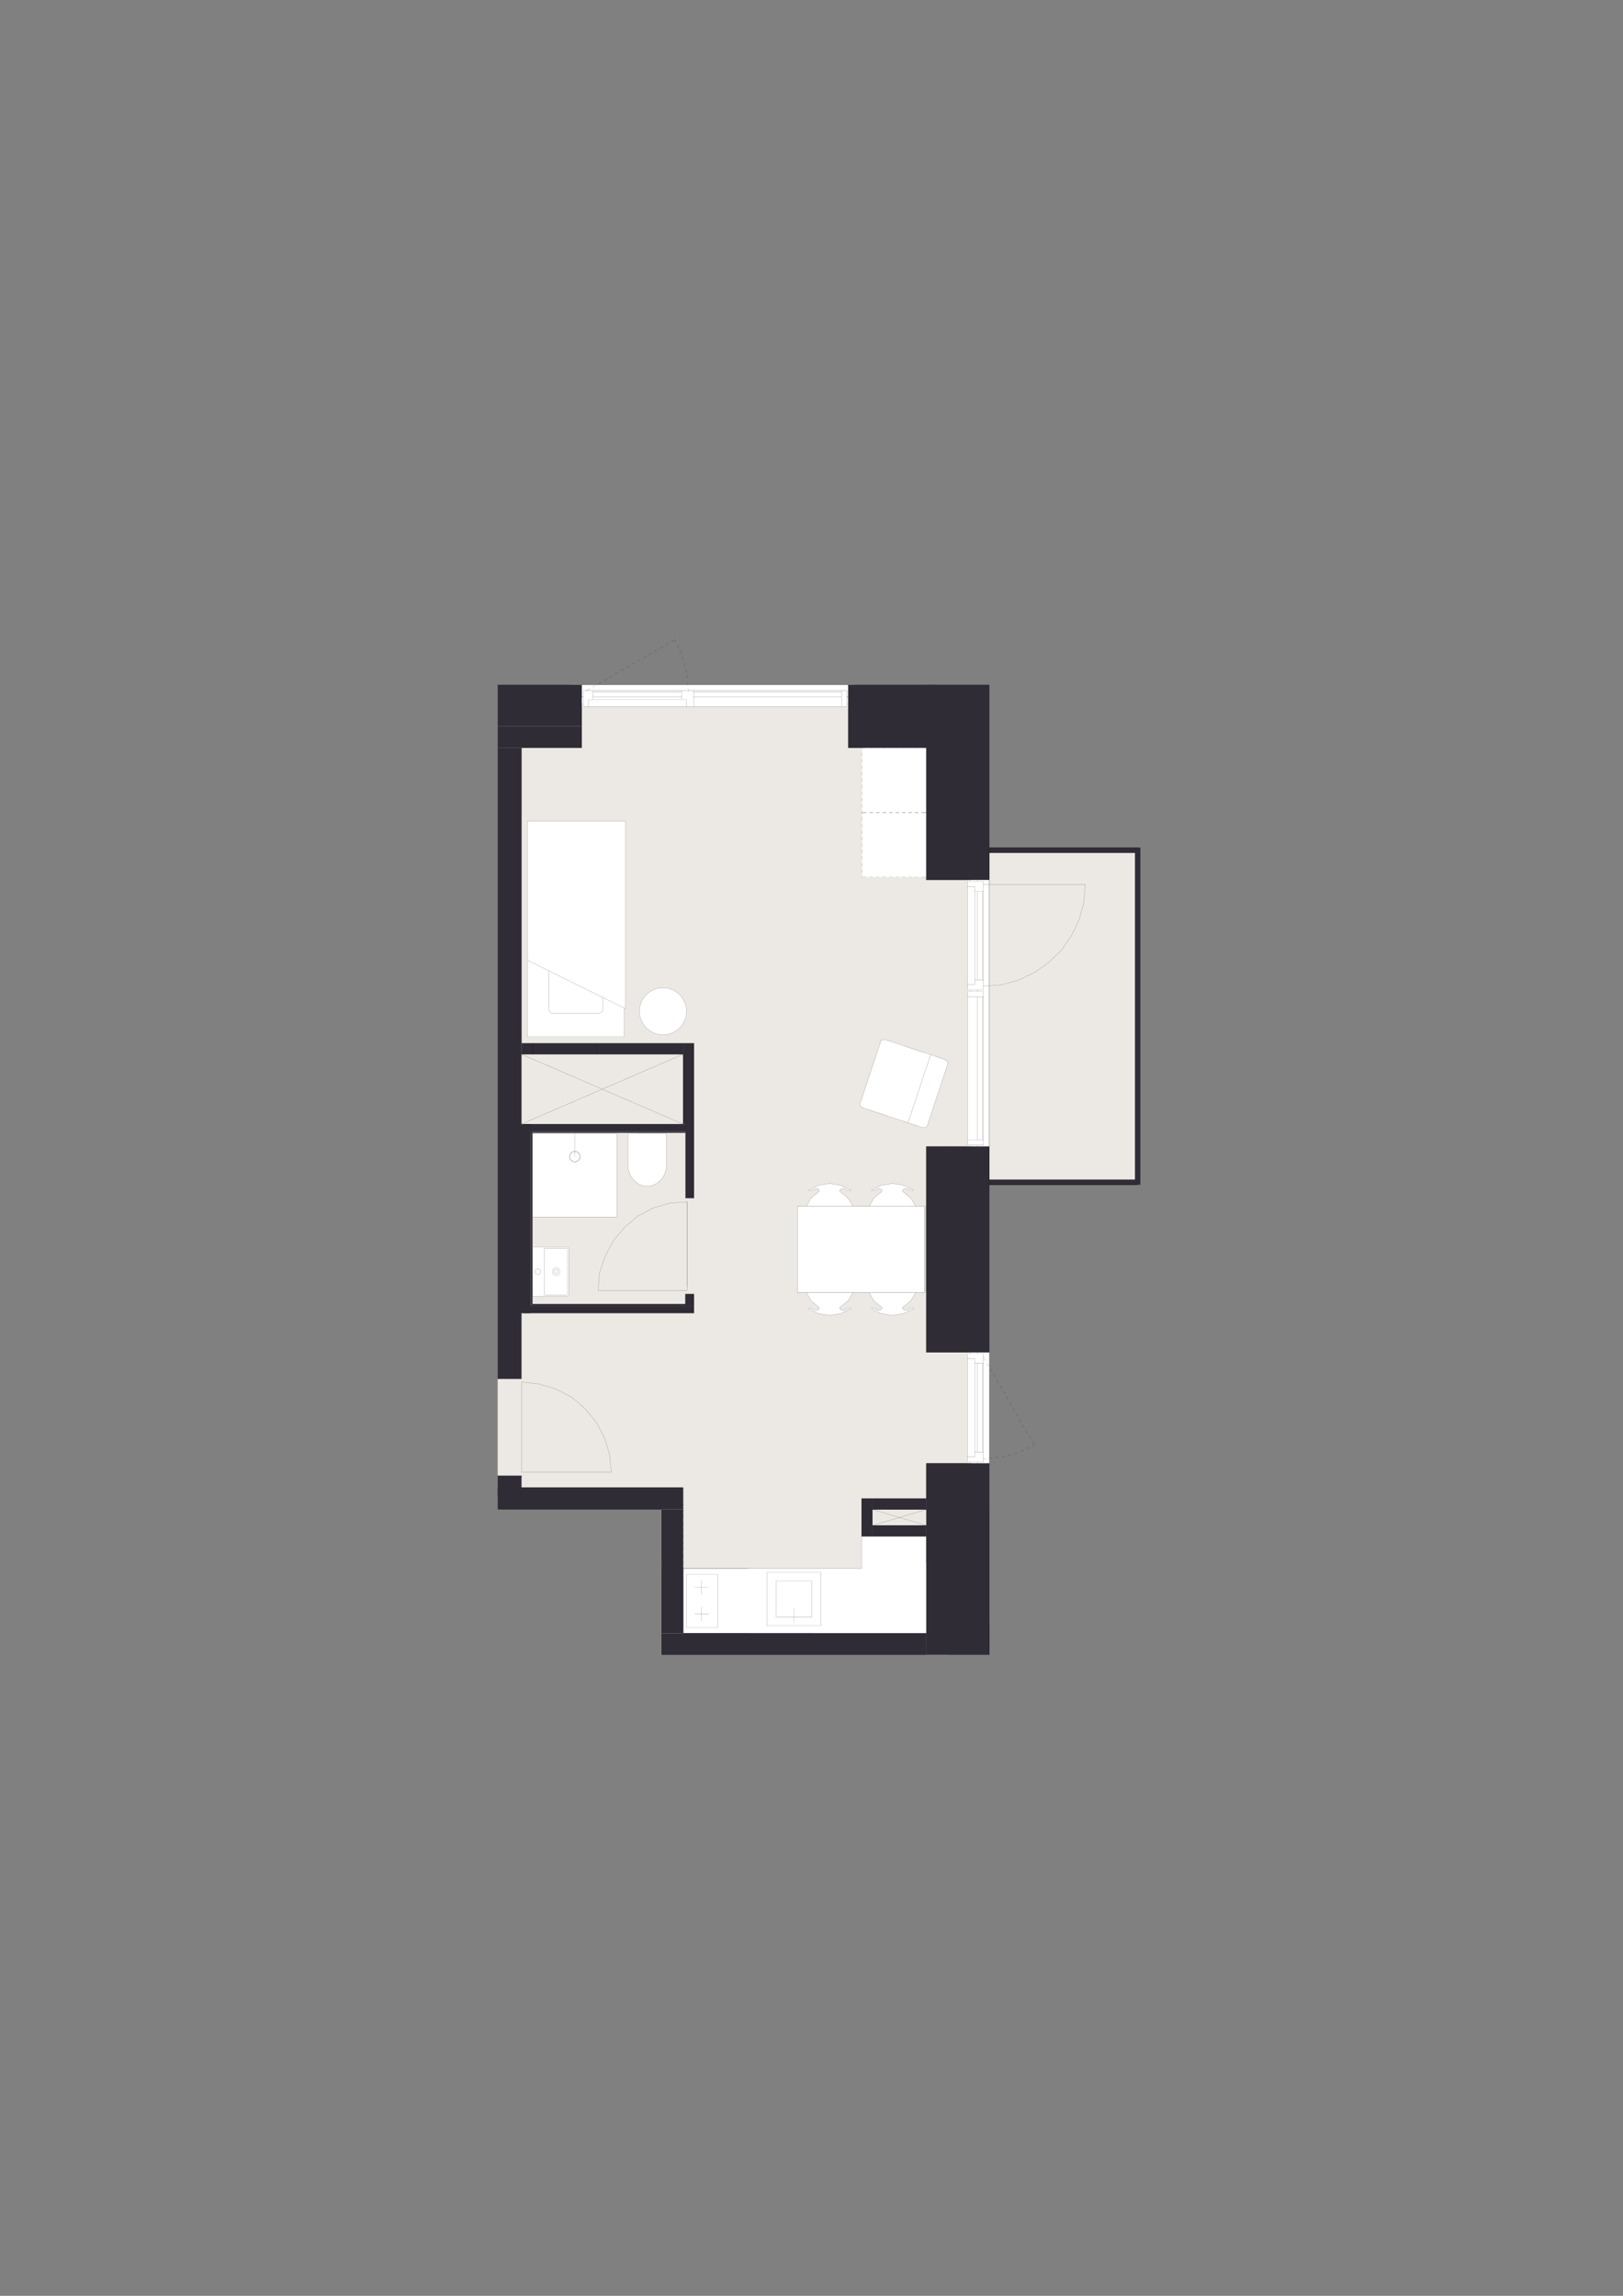 <?xml version="1.0" encoding="UTF-8"?>
<svg id="Layer_1" xmlns="http://www.w3.org/2000/svg" xmlns:xlink="http://www.w3.org/1999/xlink" version="1.1" viewBox="0 0 1200 1697.14">
  <rect x="0" y="0" width="1200" height="1697.14" fill="#808080" stroke="none"/>
  <!-- Generator: Adobe Illustrator 29.6.0, SVG Export Plug-In . SVG Version: 2.1.1 Build 207)  -->
  <defs>
    <style>
      .st0, .st1, .st2, .st3 {
        fill: none;
      }

      .st1 {
        stroke: #0d0e1c;
      }

      .st1, .st2, .st3 {
        stroke-linecap: round;
        stroke-linejoin: round;
      }

      .st1, .st3 {
        stroke-width: .08px;
      }

      .st2 {
        stroke-width: .14px;
      }

      .st2, .st3 {
        stroke: #000;
      }

      .st4 {
        clip-path: url(#clippath-11);
      }

      .st5 {
        clip-path: url(#clippath-10);
      }

      .st6 {
        clip-path: url(#clippath-1);
      }

      .st7 {
        clip-path: url(#clippath-3);
      }

      .st8 {
        clip-path: url(#clippath-4);
      }

      .st9 {
        clip-path: url(#clippath-2);
      }

      .st10 {
        clip-path: url(#clippath-7);
      }

      .st11 {
        clip-path: url(#clippath-6);
      }

      .st12 {
        clip-path: url(#clippath-9);
      }

      .st13 {
        clip-path: url(#clippath-8);
      }

      .st14 {
        clip-path: url(#clippath-5);
      }

      .st15 {
        fill: #fff;
      }

      .st16 {
        fill: #ece9e5;
      }

      .st17 {
        fill: #302c35;
      }

      .st18 {
        clip-path: url(#clippath);
      }
    </style>
    <clipPath id="clippath">
      <rect class="st0" x="464.22" y="837.71" width="28.6" height="39.22"/>
    </clipPath>
    <clipPath id="clippath-1">
      <rect class="st0" x="304.72" y="441.48" width="590.55" height="814.19"/>
    </clipPath>
    <clipPath id="clippath-2">
      <rect class="st0" x="304.72" y="441.48" width="590.55" height="814.19"/>
    </clipPath>
    <clipPath id="clippath-3">
      <rect class="st0" x="393.7" y="921.88" width="26.88" height="36.26"/>
    </clipPath>
    <clipPath id="clippath-4">
      <rect class="st0" x="304.72" y="441.48" width="590.55" height="814.19"/>
    </clipPath>
    <clipPath id="clippath-5">
      <rect class="st0" x="304.72" y="441.48" width="590.55" height="814.19"/>
    </clipPath>
    <clipPath id="clippath-6">
      <rect class="st0" x="389.92" y="606.87" width="72.57" height="159.65"/>
    </clipPath>
    <clipPath id="clippath-7">
      <rect class="st0" x="304.72" y="441.48" width="590.55" height="814.19"/>
    </clipPath>
    <clipPath id="clippath-8">
      <rect class="st0" x="304.72" y="441.48" width="590.55" height="814.19"/>
    </clipPath>
    <clipPath id="clippath-9">
      <rect class="st0" x="635.78" y="768.55" width="65.16" height="65.12"/>
    </clipPath>
    <clipPath id="clippath-10">
      <rect class="st0" x="304.72" y="441.48" width="590.55" height="814.19"/>
    </clipPath>
    <clipPath id="clippath-11">
      <rect class="st0" x="304.72" y="441.48" width="590.55" height="814.19"/>
    </clipPath>
  </defs>
  <rect class="st16" x="367.98" y="506.28" width="363.52" height="609.58"/>
  <rect class="st16" x="489.16" y="1068.27" width="211.97" height="154.93"/>
  <rect class="st16" x="658.77" y="626.44" width="184.46" height="249.43"/>
  <rect class="st15" x="421.89" y="506.28" width="210.27" height="16.2"/>
  <rect class="st15" x="715.3" y="650.41" width="16.2" height="231.71"/>
  <rect class="st15" x="715.3" y="999.75" width="16.2" height="82.02"/>
  <rect class="st15" x="505.02" y="1159.4" width="203.19" height="55.86"/>
  <rect class="st15" x="636.99" y="1135.77" width="59.83" height="47.59"/>
  <rect class="st17" x="367.98" y="537" width="62.1" height="15.87"/>
  <rect class="st17" x="367.98" y="1099.66" width="137.03" height="16.2"/>
  <rect class="st17" x="367.98" y="552.86" width="17.55" height="466.46"/>
  <rect class="st17" x="731.5" y="872" width="109.7" height="4.05"/>
  <rect class="st17" x="731.5" y="626.44" width="109.7" height="4.05"/>
  <rect class="st17" x="684.92" y="1081.77" width="46.58" height="141.42"/>
  <rect class="st17" x="489.15" y="1207.33" width="195.77" height="15.87"/>
  <rect class="st17" x="489.15" y="1115.86" width="15.87" height="91.47"/>
  <rect class="st17" x="387.22" y="965.32" width="125.9" height="5.4"/>
  <rect class="st17" x="506.71" y="956.55" width="6.41" height="8.77"/>
  <rect class="st17" x="387.23" y="830.99" width="120.83" height="5.4"/>
  <rect class="st17" x="383.7" y="830.99" width="8.59" height="139.74"/>
  <rect class="st17" x="385.53" y="771.24" width="119.48" height="8.1"/>
  <rect class="st17" x="505.02" y="771.24" width="8.1" height="59.74"/>
  <rect class="st17" x="636.99" y="1107.76" width="8.1" height="28.01"/>
  <rect class="st17" x="645.09" y="1107.76" width="39.83" height="8.1"/>
  <rect class="st17" x="645.09" y="1127.67" width="39.83" height="8.1"/>
  <rect class="st17" x="392.29" y="836.38" width="115.77" height="1.01"/>
  <rect class="st17" x="506.89" y="829.34" width="6.24" height="56.33"/>
  <rect class="st17" x="392.29" y="963.97" width="115.77" height="1.35"/>
  <rect class="st17" x="392.29" y="836.38" width="1.35" height="127.59"/>
  <rect class="st17" x="684.92" y="847.52" width="46.58" height="152.22"/>
  <rect class="st17" x="367.98" y="506.28" width="62.1" height="30.72"/>
  <rect class="st17" x="684.92" y="506.28" width="46.58" height="144.12"/>
  <rect class="st17" x="367.98" y="1090.88" width="17.55" height="14.46"/>
  <rect class="st17" x="627.21" y="506.28" width="65.65" height="46.58"/>
  <g class="st18">
    <path class="st15" d="M492.82,837.72c0,7.71,0,15.41,0,23.11,0,8.9-6.4,16.09-14.3,16.09-7.9,0-14.3-7.21-14.29-16.11,0-7.7.01-15.4.02-23.11,9.52,0,19.05,0,28.58.02"/>
  </g>
  <g class="st6">
    <path class="st3" d="M492.82,837.72c0,7.71,0,15.41,0,23.11,0,8.9-6.4,16.09-14.3,16.09-7.9,0-14.3-7.21-14.29-16.11,0-7.7.01-15.4.02-23.11,9.52,0,19.05,0,28.58.02Z"/>
  </g>
  <rect class="st15" x="393.61" y="837.87" width="62.49" height="61.83"/>
  <polyline class="st3" points="456.1 837.87 456.1 899.7 448.7 899.7"/>
  <line class="st3" x1="456.1" y1="837.87" x2="394.1" y2="837.87"/>
  <line class="st3" x1="393.61" y1="838.89" x2="393.61" y2="899.16"/>
  <polyline class="st3" points="393.61 838.89 393.61 837.87 394.1 837.87"/>
  <polyline class="st3" points="394.53 899.7 393.61 899.7 393.61 899.16"/>
  <line class="st3" x1="394.53" y1="899.7" x2="448.7" y2="899.7"/>
  <line class="st3" x1="425.1" y1="837.87" x2="425.1" y2="855.05"/>
  <g class="st9">
    <path class="st3" d="M428.86,854.97c0-2.12-1.72-3.84-3.84-3.84s-3.84,1.72-3.84,3.84,1.72,3.84,3.84,3.84,3.84-1.72,3.84-3.84Z"/>
    <path class="st3" d="M428.86,854.97c0-2.12-1.72-3.84-3.84-3.84s-3.84,1.72-3.84,3.84,1.72,3.84,3.84,3.84,3.84-1.72,3.84-3.84Z"/>
  </g>
  <g class="st7">
    <path class="st15" d="M418.5,957.52h-15.14c-.58,0-1.04-.35-1.04-.76v-33.35c0-.42.46-.77,1.04-.77h15.14c.58,0,1.04.35,1.04.77v33.35c0,.42-.47.76-1.04.76M411.2,942.82c1.51,0,2.74-1.22,2.74-2.75s-1.22-2.73-2.74-2.73-2.74,1.23-2.74,2.73,1.23,2.75,2.74,2.75"/>
    <path class="st15" d="M399.76,940.08c0,1.14-.93,2.06-2.05,2.06s-2.07-.92-2.07-2.06.93-2.05,2.07-2.05,2.05.92,2.05,2.05"/>
    <path class="st15" d="M411.2,941.55c-.81,0-1.47-.65-1.47-1.47s.66-1.46,1.47-1.46,1.47.65,1.47,1.46-.66,1.47-1.47,1.47"/>
    <path class="st15" d="M411.2,938.61c-.81,0-1.47.65-1.47,1.46s.66,1.47,1.47,1.47,1.48-.65,1.48-1.47-.66-1.46-1.48-1.46M408.45,940.08c0-1.51,1.23-2.73,2.74-2.73s2.74,1.22,2.74,2.73-1.22,2.75-2.74,2.75-2.74-1.22-2.74-2.75"/>
    <path class="st15" d="M399.76,940.08c0-1.13-.93-2.05-2.05-2.05s-2.07.92-2.07,2.05.93,2.07,2.07,2.07,2.05-.93,2.05-2.07M419.54,923.41c0-.42-.47-.76-1.04-.76h-15.14c-.58,0-1.04.35-1.04.76v33.35c0,.42.46.76,1.04.76h15.14c.58,0,1.04-.35,1.04-.76v-33.35ZM401.69,921.88h17.85c.58,0,1.04.35,1.04.76v34.88c0,.34-.46.62-1.04.62h-25.84v-36.26h7.99Z"/>
  </g>
  <g class="st8">
    <path class="st3" d="M397.71,938.02c1.13,0,2.05.92,2.05,2.05s-.92,2.07-2.05,2.07-2.06-.93-2.06-2.07.92-2.05,2.06-2.05Z"/>
    <path class="st3" d="M411.2,937.34c1.51,0,2.74,1.22,2.74,2.73s-1.22,2.75-2.74,2.75-2.74-1.23-2.74-2.75,1.23-2.73,2.74-2.73Z"/>
    <path class="st3" d="M411.2,938.61c.81,0,1.47.65,1.47,1.46s-.66,1.47-1.47,1.47-1.47-.65-1.47-1.47.66-1.46,1.47-1.46Z"/>
    <path class="st3" d="M403.36,957.52h15.14c.58,0,1.04-.35,1.04-.76v-33.35c0-.42-.46-.77-1.04-.77h-15.14c-.58,0-1.04.35-1.04.77v33.35c0,.42.46.76,1.04.76Z"/>
  </g>
  <line class="st3" x1="401.69" y1="921.88" x2="393.7" y2="921.88"/>
  <g class="st14">
    <path class="st3" d="M393.7,958.14h25.84c.58,0,1.04-.28,1.04-.62v-34.88c0-.42-.47-.76-1.04-.76h-8.19"/>
  </g>
  <line class="st3" x1="401.69" y1="921.88" x2="411.35" y2="921.88"/>
  <line class="st3" x1="393.7" y1="921.88" x2="393.7" y2="958.14"/>
  <line class="st3" x1="587.04" y1="1199.53" x2="587.04" y2="1188.86"/>
  <line class="st3" x1="513.53" y1="1173.56" x2="523.97" y2="1173.56"/>
  <line class="st3" x1="513.53" y1="1193.17" x2="523.97" y2="1193.17"/>
  <line class="st3" x1="518.68" y1="1188.02" x2="518.68" y2="1198.45"/>
  <line class="st3" x1="518.68" y1="1168.27" x2="518.68" y2="1178.7"/>
  <rect class="st3" x="507.55" y="1163.68" width="22.95" height="39.36"/>
  <rect class="st3" x="573.7" y="1168.74" width="26.54" height="26.54"/>
  <rect class="st3" x="567.1" y="1162.14" width="39.89" height="39.75"/>
  <rect class="st15" x="637.33" y="552.86" width="47.59" height="95.52"/>
  <polygon class="st15" points="389.92 606.86 389.92 607.28 461.58 607.28 461.58 745.25 462.49 745.69 462.49 606.86 389.92 606.86"/>
  <polygon class="st15" points="389.92 607.28 389.92 709.78 405.85 717.66 445.66 737.36 461.58 745.25 461.58 607.28 389.92 607.28"/>
  <g class="st11">
    <path class="st15" d="M389.92,766.52v-56.74l15.92,7.88v28.26c0,1.82,1.47,3.29,3.28,3.29h33.25c1.81,0,3.29-1.47,3.29-3.29v-8.56l15.93,7.88v21.27h-71.66Z"/>
    <path class="st15" d="M405.85,745.92v-28.26l39.81,19.7v8.55c0,1.82-1.47,3.29-3.29,3.29h-33.25c-1.81,0-3.28-1.47-3.28-3.29"/>
  </g>
  <polyline class="st1" points="461.58 745.24 461.58 766.52 389.92 766.52 389.92 709.78"/>
  <polyline class="st1" points="445.66 737.36 461.58 745.24 462.49 745.69 462.49 606.86 389.92 606.86 389.92 607.28 389.92 709.78 405.85 717.66"/>
  <line class="st1" x1="442.37" y1="749.2" x2="409.12" y2="749.2"/>
  <g class="st10">
    <path class="st1" d="M409.12,749.2c-1.81,0-3.28-1.47-3.28-3.29"/>
    <path class="st1" d="M445.66,745.92c0,1.82-1.47,3.29-3.29,3.29"/>
  </g>
  <polyline class="st1" points="445.66 745.92 445.66 737.36 405.85 717.66 405.85 745.92"/>
  <polygon class="st15" points="659.92 874.86 651.48 876.21 644.39 879.93 644.39 880.26 644.73 880.26 645.07 880.26 645.74 880.26 646.08 880.26 646.42 880.26 648.11 879.25 649.79 878.58 651.14 878.91 652.16 879.93 652.16 880.6 651.82 880.94 646.08 885.66 642.71 891.74 677.13 891.74 673.42 885.66 667.68 880.94 667.35 880.6 667.35 879.93 668.36 878.91 670.05 878.58 671.73 879.25 673.08 880.26 673.42 880.26 674.1 880.26 674.43 880.26 674.77 880.26 675.11 880.26 675.45 879.93 668.02 876.21 659.92 874.86"/>
  <polygon class="st15" points="677.13 891.74 642.71 891.74 635.98 891.74 635.98 955.53 642.71 955.53 677.13 955.53 683.55 955.53 683.55 891.74 677.13 891.74"/>
  <polygon class="st15" points="642.71 955.53 646.08 961.61 651.82 966.33 652.16 966.67 652.16 967.34 651.14 968.36 649.8 968.69 648.11 968.02 646.42 967.01 646.08 967.01 645.74 967.01 645.07 967.01 644.73 967.01 644.39 967.01 644.39 967.34 651.48 971.06 659.91 972.41 659.94 972.41 668.02 971.06 675.45 967.34 675.11 967.01 674.77 967.01 674.43 967.01 674.1 967.01 673.42 967.01 673.08 967.01 671.73 968.02 670.05 968.69 668.36 968.36 667.34 967.34 667.34 966.67 667.68 966.33 673.42 961.61 677.13 955.53 642.71 955.53"/>
  <line class="st3" x1="635.99" y1="891.74" x2="635.99" y2="955.53"/>
  <line class="st3" x1="673.08" y1="967.01" x2="673.42" y2="967.01"/>
  <line class="st3" x1="673.42" y1="967.01" x2="674.09" y2="967.01"/>
  <line class="st3" x1="674.77" y1="967.01" x2="674.44" y2="967.01"/>
  <line class="st3" x1="674.43" y1="967.01" x2="674.1" y2="967.01"/>
  <line class="st3" x1="675.45" y1="967.35" x2="675.11" y2="967.01"/>
  <line class="st3" x1="675.11" y1="967.01" x2="674.77" y2="967.01"/>
  <line class="st3" x1="667.35" y1="967.35" x2="668.36" y2="968.36"/>
  <line class="st3" x1="668.36" y1="968.36" x2="670.05" y2="968.7"/>
  <line class="st3" x1="670.05" y1="968.7" x2="671.73" y2="968.02"/>
  <line class="st3" x1="671.73" y1="968.02" x2="673.08" y2="967.01"/>
  <line class="st3" x1="667.68" y1="966.33" x2="667.35" y2="966.67"/>
  <line class="st3" x1="667.35" y1="966.67" x2="667.35" y2="967.35"/>
  <line class="st3" x1="667.68" y1="966.33" x2="673.42" y2="961.61"/>
  <line class="st3" x1="673.42" y1="961.61" x2="677.13" y2="955.53"/>
  <line class="st3" x1="646.42" y1="967.01" x2="646.08" y2="967.01"/>
  <line class="st3" x1="646.08" y1="967.01" x2="645.75" y2="967.01"/>
  <line class="st3" x1="644.73" y1="967.01" x2="645.07" y2="967.01"/>
  <line class="st3" x1="645.07" y1="967.01" x2="645.74" y2="967.01"/>
  <line class="st3" x1="644.4" y1="967.35" x2="644.4" y2="967.01"/>
  <line class="st3" x1="644.4" y1="967.01" x2="644.73" y2="967.01"/>
  <line class="st3" x1="652.16" y1="967.35" x2="651.15" y2="968.36"/>
  <line class="st3" x1="651.15" y1="968.36" x2="649.8" y2="968.7"/>
  <line class="st3" x1="649.8" y1="968.7" x2="648.11" y2="968.02"/>
  <line class="st3" x1="648.11" y1="968.02" x2="646.42" y2="967.01"/>
  <line class="st3" x1="651.82" y1="966.33" x2="652.16" y2="966.67"/>
  <line class="st3" x1="652.16" y1="966.67" x2="652.16" y2="967.35"/>
  <line class="st3" x1="651.82" y1="966.33" x2="646.08" y2="961.61"/>
  <line class="st3" x1="646.08" y1="961.61" x2="642.71" y2="955.53"/>
  <line class="st3" x1="675.45" y1="967.35" x2="668.02" y2="971.06"/>
  <line class="st3" x1="668.02" y1="971.06" x2="659.92" y2="972.41"/>
  <line class="st3" x1="659.92" y1="972.41" x2="651.48" y2="971.06"/>
  <line class="st3" x1="651.48" y1="971.06" x2="644.4" y2="967.35"/>
  <line class="st3" x1="673.08" y1="880.26" x2="673.42" y2="880.26"/>
  <line class="st3" x1="673.42" y1="880.26" x2="674.09" y2="880.26"/>
  <line class="st3" x1="674.77" y1="880.26" x2="674.44" y2="880.26"/>
  <line class="st3" x1="674.43" y1="880.26" x2="674.1" y2="880.26"/>
  <line class="st3" x1="675.45" y1="879.93" x2="675.11" y2="880.26"/>
  <line class="st3" x1="675.11" y1="880.26" x2="674.77" y2="880.26"/>
  <line class="st3" x1="667.35" y1="879.93" x2="668.36" y2="878.91"/>
  <line class="st3" x1="668.36" y1="878.91" x2="670.05" y2="878.58"/>
  <line class="st3" x1="670.05" y1="878.58" x2="671.73" y2="879.25"/>
  <line class="st3" x1="671.73" y1="879.25" x2="673.08" y2="880.26"/>
  <line class="st3" x1="667.68" y1="880.94" x2="667.35" y2="880.6"/>
  <line class="st3" x1="667.35" y1="880.6" x2="667.35" y2="879.93"/>
  <line class="st3" x1="667.68" y1="880.94" x2="673.42" y2="885.66"/>
  <line class="st3" x1="673.42" y1="885.66" x2="677.13" y2="891.74"/>
  <line class="st3" x1="646.42" y1="880.26" x2="646.08" y2="880.26"/>
  <line class="st3" x1="646.08" y1="880.26" x2="645.75" y2="880.26"/>
  <line class="st3" x1="644.73" y1="880.26" x2="645.07" y2="880.26"/>
  <line class="st3" x1="645.07" y1="880.26" x2="645.74" y2="880.26"/>
  <line class="st3" x1="644.4" y1="879.93" x2="644.4" y2="880.26"/>
  <line class="st3" x1="644.4" y1="880.26" x2="644.73" y2="880.26"/>
  <line class="st3" x1="652.16" y1="879.93" x2="651.15" y2="878.91"/>
  <line class="st3" x1="651.15" y1="878.91" x2="649.8" y2="878.58"/>
  <line class="st3" x1="649.8" y1="878.58" x2="648.11" y2="879.25"/>
  <line class="st3" x1="648.11" y1="879.25" x2="646.42" y2="880.26"/>
  <line class="st3" x1="651.82" y1="880.94" x2="652.16" y2="880.6"/>
  <line class="st3" x1="652.16" y1="880.6" x2="652.16" y2="879.93"/>
  <line class="st3" x1="651.82" y1="880.94" x2="646.08" y2="885.66"/>
  <line class="st3" x1="646.08" y1="885.66" x2="642.71" y2="891.74"/>
  <line class="st3" x1="675.45" y1="879.93" x2="668.02" y2="876.21"/>
  <line class="st3" x1="668.02" y1="876.21" x2="659.92" y2="874.86"/>
  <line class="st3" x1="659.92" y1="874.86" x2="651.48" y2="876.21"/>
  <line class="st3" x1="651.48" y1="876.21" x2="644.4" y2="879.93"/>
  <line class="st3" x1="683.55" y1="891.74" x2="683.55" y2="955.53"/>
  <polyline class="st3" points="683.55 955.53 677.13 955.53 642.71 955.53 635.99 955.53"/>
  <polyline class="st3" points="635.99 891.74 642.71 891.74 677.13 891.74 683.55 891.74"/>
  <polygon class="st15" points="613.5 874.86 605.06 876.21 597.98 879.93 597.98 880.26 598.31 880.26 598.65 880.26 599.33 880.26 599.66 880.26 600 880.26 601.69 879.25 603.38 878.58 604.73 878.91 605.74 879.93 605.74 880.6 605.4 880.94 599.66 885.66 596.29 891.74 630.72 891.74 627 885.66 621.27 880.94 620.93 880.6 620.93 879.93 621.94 878.91 623.63 878.58 625.31 879.25 626.66 880.26 627 880.26 627.68 880.26 628.02 880.26 628.35 880.26 628.69 880.26 629.03 879.93 621.6 876.21 613.5 874.86"/>
  <polygon class="st15" points="630.72 891.74 596.29 891.74 589.57 891.74 589.57 955.53 596.29 955.53 630.72 955.53 637.13 955.53 637.13 891.74 630.72 891.74"/>
  <polygon class="st15" points="596.29 955.53 599.67 961.61 605.4 966.33 605.74 966.67 605.74 967.34 604.73 968.36 603.38 968.69 601.69 968.02 600 967.01 599.67 967.01 599.33 967.01 598.65 967.01 598.31 967.01 597.98 967.01 597.98 967.34 605.06 971.06 613.5 972.41 621.61 971.06 629.03 967.34 628.69 967.01 628.35 967.01 628.02 967.01 627.68 967.01 627 967.01 626.66 967.01 625.31 968.02 623.63 968.69 621.94 968.36 620.93 967.34 620.93 966.67 621.27 966.33 627 961.61 630.72 955.53 596.29 955.53"/>
  <line class="st3" x1="589.57" y1="891.74" x2="589.57" y2="955.53"/>
  <line class="st3" x1="626.67" y1="967.01" x2="627" y2="967.01"/>
  <line class="st3" x1="627" y1="967.01" x2="627.68" y2="967.01"/>
  <line class="st3" x1="628.35" y1="967.01" x2="628.02" y2="967.01"/>
  <line class="st3" x1="628.02" y1="967.01" x2="627.68" y2="967.01"/>
  <line class="st3" x1="629.03" y1="967.35" x2="628.69" y2="967.01"/>
  <line class="st3" x1="628.69" y1="967.01" x2="628.35" y2="967.01"/>
  <line class="st3" x1="620.93" y1="967.35" x2="621.94" y2="968.36"/>
  <line class="st3" x1="621.94" y1="968.36" x2="623.63" y2="968.7"/>
  <line class="st3" x1="623.63" y1="968.7" x2="625.31" y2="968.02"/>
  <line class="st3" x1="625.32" y1="968.02" x2="626.67" y2="967.01"/>
  <line class="st3" x1="621.27" y1="966.33" x2="620.93" y2="966.67"/>
  <line class="st3" x1="620.93" y1="966.67" x2="620.93" y2="967.35"/>
  <line class="st3" x1="621.27" y1="966.33" x2="627" y2="961.61"/>
  <line class="st3" x1="627" y1="961.61" x2="630.72" y2="955.53"/>
  <line class="st3" x1="600" y1="967.01" x2="599.67" y2="967.01"/>
  <line class="st3" x1="599.67" y1="967.01" x2="599.33" y2="967.01"/>
  <line class="st3" x1="598.31" y1="967.01" x2="598.65" y2="967.01"/>
  <line class="st3" x1="598.65" y1="967.01" x2="599.33" y2="967.01"/>
  <line class="st3" x1="597.98" y1="967.35" x2="597.98" y2="967.01"/>
  <line class="st3" x1="597.98" y1="967.01" x2="598.31" y2="967.01"/>
  <line class="st3" x1="605.74" y1="967.35" x2="604.73" y2="968.36"/>
  <line class="st3" x1="604.73" y1="968.36" x2="603.38" y2="968.7"/>
  <line class="st3" x1="603.38" y1="968.7" x2="601.69" y2="968.02"/>
  <line class="st3" x1="601.69" y1="968.02" x2="600" y2="967.01"/>
  <line class="st3" x1="605.4" y1="966.33" x2="605.74" y2="966.67"/>
  <line class="st3" x1="605.74" y1="966.67" x2="605.74" y2="967.35"/>
  <line class="st3" x1="605.4" y1="966.33" x2="599.67" y2="961.61"/>
  <line class="st3" x1="599.67" y1="961.61" x2="596.29" y2="955.53"/>
  <line class="st3" x1="629.03" y1="967.35" x2="621.6" y2="971.06"/>
  <line class="st3" x1="621.6" y1="971.06" x2="613.5" y2="972.41"/>
  <line class="st3" x1="613.5" y1="972.41" x2="605.07" y2="971.06"/>
  <line class="st3" x1="605.07" y1="971.06" x2="597.98" y2="967.35"/>
  <line class="st3" x1="626.67" y1="880.26" x2="627" y2="880.26"/>
  <line class="st3" x1="627" y1="880.26" x2="627.68" y2="880.26"/>
  <line class="st3" x1="628.35" y1="880.26" x2="628.02" y2="880.26"/>
  <line class="st3" x1="628.02" y1="880.26" x2="627.68" y2="880.26"/>
  <line class="st3" x1="629.03" y1="879.93" x2="628.69" y2="880.26"/>
  <line class="st3" x1="628.69" y1="880.26" x2="628.35" y2="880.26"/>
  <line class="st3" x1="620.93" y1="879.93" x2="621.94" y2="878.91"/>
  <line class="st3" x1="621.94" y1="878.91" x2="623.63" y2="878.58"/>
  <line class="st3" x1="623.63" y1="878.58" x2="625.31" y2="879.25"/>
  <line class="st3" x1="625.32" y1="879.25" x2="626.67" y2="880.26"/>
  <line class="st3" x1="621.27" y1="880.94" x2="620.93" y2="880.6"/>
  <line class="st3" x1="620.93" y1="880.6" x2="620.93" y2="879.93"/>
  <line class="st3" x1="621.27" y1="880.94" x2="627" y2="885.66"/>
  <line class="st3" x1="627" y1="885.66" x2="630.72" y2="891.74"/>
  <line class="st3" x1="600" y1="880.26" x2="599.67" y2="880.26"/>
  <line class="st3" x1="599.67" y1="880.26" x2="599.33" y2="880.26"/>
  <line class="st3" x1="598.31" y1="880.26" x2="598.65" y2="880.26"/>
  <line class="st3" x1="598.65" y1="880.26" x2="599.33" y2="880.26"/>
  <line class="st3" x1="597.98" y1="879.93" x2="597.98" y2="880.26"/>
  <line class="st3" x1="597.98" y1="880.26" x2="598.31" y2="880.26"/>
  <line class="st3" x1="605.74" y1="879.93" x2="604.73" y2="878.91"/>
  <line class="st3" x1="604.73" y1="878.91" x2="603.38" y2="878.58"/>
  <line class="st3" x1="603.38" y1="878.58" x2="601.69" y2="879.25"/>
  <line class="st3" x1="601.69" y1="879.25" x2="600" y2="880.26"/>
  <line class="st3" x1="605.4" y1="880.94" x2="605.74" y2="880.6"/>
  <line class="st3" x1="605.74" y1="880.6" x2="605.74" y2="879.93"/>
  <line class="st3" x1="605.4" y1="880.94" x2="599.67" y2="885.66"/>
  <line class="st3" x1="599.67" y1="885.66" x2="596.29" y2="891.74"/>
  <line class="st3" x1="629.03" y1="879.93" x2="621.6" y2="876.21"/>
  <line class="st3" x1="621.6" y1="876.21" x2="613.5" y2="874.86"/>
  <line class="st3" x1="613.5" y1="874.86" x2="605.07" y2="876.21"/>
  <line class="st3" x1="605.07" y1="876.21" x2="597.98" y2="879.93"/>
  <line class="st3" x1="637.13" y1="891.74" x2="637.13" y2="955.53"/>
  <polyline class="st3" points="637.13 955.53 630.72 955.53 596.29 955.53 589.57 955.53"/>
  <polyline class="st3" points="589.57 891.74 596.29 891.74 630.72 891.74 637.13 891.74"/>
  <rect class="st15" x="589.56" y="891.74" width="93.98" height="63.79"/>
  <rect class="st3" x="589.56" y="891.74" width="93.99" height="63.79"/>
  <g class="st13">
    <path class="st15" d="M490.17,730.18c9.6,0,17.38,7.78,17.38,17.38s-7.78,17.38-17.38,17.38-17.38-7.78-17.38-17.38,7.78-17.38,17.38-17.38"/>
    <circle class="st1" cx="490.17" cy="747.56" r="17.38"/>
  </g>
  <g class="st12">
    <polygon class="st15" points="688.08 779.68 698.18 783.03 700.22 784.39 700.94 785.98 685.43 832.68 683.85 833.67 681.46 833.39 671.36 830.03 688.08 779.68"/>
    <polygon class="st15" points="651.29 769.49 652.53 768.55 654.98 768.69 688.08 779.68 671.36 830.03 638.26 819.04 636.17 817.84 635.78 816.19 651.29 769.49"/>
  </g>
  <g class="st5">
    <line class="st3" x1="671.36" y1="830.03" x2="688.08" y2="779.68"/>
    <line class="st3" x1="698.18" y1="783.03" x2="700.22" y2="784.39"/>
    <line class="st3" x1="700.22" y1="784.39" x2="700.94" y2="785.98"/>
    <line class="st3" x1="681.46" y1="833.38" x2="683.85" y2="833.67"/>
    <line class="st3" x1="683.85" y1="833.67" x2="685.43" y2="832.68"/>
    <line class="st3" x1="654.98" y1="768.69" x2="652.53" y2="768.55"/>
    <line class="st3" x1="652.53" y1="768.55" x2="651.29" y2="769.49"/>
    <line class="st3" x1="638.26" y1="819.04" x2="636.17" y2="817.84"/>
    <line class="st3" x1="636.17" y1="817.84" x2="635.78" y2="816.19"/>
    <polyline class="st3" points="638.26 819.04 671.36 830.03 681.46 833.38"/>
    <line class="st3" x1="685.43" y1="832.68" x2="700.94" y2="785.98"/>
    <polyline class="st3" points="698.18 783.03 688.08 779.68 654.98 768.69"/>
    <line class="st3" x1="651.29" y1="769.49" x2="635.78" y2="816.19"/>
  </g>
  <path class="st3" d="M505.02,830.98h-119.48M385.54,779.34h119.48M645.1,1115.86h39.83M684.92,1115.86v11.81M684.92,1127.67h-39.83M627.21,537v15.87M627.21,552.86h57.72M385.54,552.86h44.55M430.09,552.86v-15.87M369.67,1115.86h119.49M505.02,1115.86v-16.2M505.02,1099.66h-119.48M385.54,1099.66v-7.76M367.99,1090.88v24.98M385.54,771.24v-218.38M367.99,506.28v481.99M367.99,988.27v31.05M385.54,1090.88v1.01M731.5,1205.64v3.71M839.18,630.49h-107.67M731.5,630.49v241.67M731.5,872.16h107.67M839.18,872.16v-241.67M731.5,626.44v4.05M731.5,630.49h107.67M839.18,630.49v241.67M839.18,872.16h-107.67M731.5,872.16v3.71M731.5,875.88h111.72M843.23,875.88v-249.43M843.23,626.44h-111.72M452.03,1088.18l-1.35-12.83M450.68,1075.35l-3.71-12.49M446.97,1062.87l-6.08-11.48M440.89,1051.39l-8.44-10.13M432.45,1041.26l-9.79-8.44M422.66,1032.83l-11.81-6.07M410.85,1026.75l-12.49-3.71M398.36,1023.04l-12.82-1.35M385.54,1019.32h-17.55M367.99,1090.88h17.55M385.54,1088.18h66.49M385.54,1021.69v66.49M385.54,970.72v48.6M385.54,1091.89v-1.01M433.47,510.67l2.7-1.69M438.19,507.97l2.03-1.35M442.24,505.61l2.36-1.35M446.63,503.24l2.03-1.35M450.68,500.88l2.02-1.35M454.73,498.18l2.02-1.01M458.78,495.82l2.36-1.01M463.17,493.46l2.02-1.01M467.22,491.09l2.03-1.01M471.27,488.73l2.02-1.01M475.66,486.37l2.03-1.35M479.71,484.01l2.02-1.35M483.76,481.64l2.02-1.35M487.81,479.28l2.36-1.35M492.2,476.92l2.02-1.35M496.25,474.55l2.7-1.69M509.07,510.67l-.34-1.69M508.4,506.62v-2.7M508.06,501.56v-2.36M507.72,496.83l-.68-2.36M506.37,492.44l-.68-2.36M505.02,487.72l-.34-2.36M503.67,483.33l-1.01-2.36M501.65,478.94l-1.01-2.36M499.62,474.55l-.67-1.69M622.14,511.35h-109.36M512.78,511.35v3.71M512.78,515.06h109.36M622.14,515.06v-3.71M438.53,515.06h65.48M504.01,515.06v-3.71M504.01,511.35h-65.48M438.53,511.35v3.71M622.14,522.48h-109.36M507.39,522.48h-72.23M507.39,522.48h-72.23M435.15,510.67h72.23M512.78,510.67h109.36M438.53,510.67h65.48M507.39,517.08v5.4M435.15,517.08v5.4M438.53,517.08h65.48M435.15,517.08h72.23M507.39,522.48h5.4M512.78,522.48v-11.81M512.78,510.67h-8.77M504.01,510.67v6.41M504.01,517.08h3.38M507.39,517.08v5.4M431.1,522.48h4.05M435.15,522.48v-5.4M435.15,517.08h3.37M438.53,517.08v-6.41M438.53,510.67h-7.43M431.1,510.67v11.81M622.14,522.48h4.05M626.2,522.48v-11.81M626.2,510.67h-4.05M622.14,510.67v11.81M509.07,510.67h-75.61M433.13,510.67h76.28M433.47,510.67h75.61M435.15,510.67h72.23M507.39,510.67h-72.23M509.41,510.67h-76.28M504.01,510.67h-65.48M438.53,510.67h65.48M684.92,552.86v97.55M684.92,650.41h15.87M684.92,847.52v152.23M684.92,999.75h15.87M700.79,847.52h-15.87M684.92,1081.77v25.99M684.92,1115.86v11.81M684.92,1135.77v71.56M700.79,1081.77h-15.87M385.54,830.98l119.48-51.64M385.54,830.98h119.48M505.02,779.34h-119.48M684.92,1127.67l-39.83-11.81M645.1,1127.67l39.83-11.81M684.92,1115.86h-39.83M645.1,1127.67h39.83M684.92,1127.67v-11.81M489.16,1223.19h195.76M684.92,1207.33h-179.9M489.16,1207.33v15.86M505.02,1207.33v-91.47M489.16,1115.86v35.78M489.16,1159.4v47.93M802.38,653.78l-1.01,13.17M801.37,666.95l-3.37,12.83M798,679.77l-5.74,11.81M792.26,691.59l-7.43,10.8M784.83,702.39l-9.45,9.11M775.38,711.5l-10.47,7.43M764.92,718.92l-12.15,5.74M752.77,724.66l-12.49,3.37M740.28,728.04l-13.16,1.01M727.11,653.78h75.27M722.73,658.84v65.48M722.73,724.33h3.71M726.44,724.33v-65.48M726.44,658.84h-3.71M715.3,727.7v-72.23M727.11,658.84v65.48M720.7,658.84v65.48M720.7,727.7h-5.4M720.7,655.47h-5.4M720.7,655.47v72.23M715.3,727.7v4.05M715.3,731.75h11.81M727.11,731.75v-7.43M727.11,724.33h-6.41M720.7,724.33v3.38M720.7,727.7h-5.4M715.3,651.42v4.05M715.3,655.47h5.4M720.7,655.47v3.38M720.7,658.84h6.41M727.11,658.84v-7.43M727.11,651.42h-11.81M726.44,842.46h-3.71M726.44,736.81v105.65M722.73,736.81h3.71M722.73,842.46v-105.65M715.3,736.81v105.65M727.11,842.46v-105.65M727.11,846.51h-11.81M727.11,842.46v4.05M715.3,842.46h11.81M715.3,846.51v-4.05M727.11,736.81h-11.81M727.11,732.76v4.05M715.3,732.76h11.81M715.3,736.81v-4.05"/>
  <path class="st3" d="M727.11,1003.12l1.35,2.7M729.81,1007.85l1.35,2.03M732.18,1011.9l1.35,2.02M734.54,1015.95l1.35,2.02M736.9,1020l1.35,2.36M739.26,1024.39l1.35,2.02M741.63,1028.44l1.35,2.02M743.99,1032.49l1.35,2.02M746.69,1036.88l1.01,2.02M749.05,1040.93l1.01,2.02M751.42,1044.98l1.01,2.02M753.78,1049.03l1.01,2.36M756.14,1053.42l1.01,2.02M758.5,1057.47l1.35,2.02M760.87,1061.52l1.35,2.02M763.23,1065.57l1.69,2.7M727.11,1078.39h1.69M731.16,1078.06l2.36-.34M735.89,1077.72l2.36-.34M740.62,1077.04l2.36-.68M745.34,1076.03l2.36-.68M750.07,1074.68l2.36-.68M754.46,1072.99l2.36-1.01M758.84,1070.97l2.02-1.01M763.23,1068.94l1.69-.67M722.73,1007.85v65.48M722.73,1073.33h3.71M726.44,1073.33v-65.48M726.44,1007.85h-3.71M715.3,1077.04v-72.57M715.3,1077.04v-72.57M720.7,1077.04h-5.4M720.7,1004.47h-5.4M727.11,1004.47v72.57M727.11,1007.85v65.48M720.7,1007.85v65.48M720.7,1004.47v72.57M715.3,1077.04v3.71M715.3,1080.76h11.81M727.11,1080.76v-7.43M727.11,1073.33h-6.41M720.7,1073.33v3.71M720.7,1077.04h-5.4M715.3,1000.76v3.71M715.3,1004.47h5.4M720.7,1004.47v3.38M720.7,1007.85h6.41M727.11,1007.85v-7.09M727.11,1000.76h-11.81M727.11,1000.76v80M727.11,1080.76v-80M727.11,1078.39v-75.27M727.11,1002.45v76.28M727.11,1003.12v75.27M727.11,1004.47v72.57M727.11,1077.04v-72.57M727.11,1078.73v-76.28M727.11,1073.33v-65.48M727.11,1007.85v65.48M684.92,650.41v-97.54M684.92,552.86h-57.72M627.21,552.86v-32.4M627.21,520.46h-1.01M431.1,520.46h-1.01M430.09,520.46v32.4M385.54,552.86v218.38M385.54,771.24h127.59M513.12,970.72h-127.59M385.54,1090.88v1.01M385.54,1099.66h119.49M505.02,1099.66v107.67M505.02,1207.33h179.9M684.92,1155.35v-19.57M684.92,1127.67h-39.83M645.09,1115.86h39.83M684.92,1107.76v-25.99M684.92,1081.77h32.4M717.33,1081.77v-1.01M717.33,1000.76v-1.01M717.33,999.75h-32.4M684.92,999.75v-152.22M684.92,847.52h32.4M717.33,847.52v-1.01M717.33,732.76v-1.01M717.33,651.42v-1.02M717.33,650.41h-32.4M678.51,1223.19h-189.35M385.54,1091.89v-1.01M387.22,970.72h125.9M513.12,970.72v-5.4M513.12,965.32v-8.77M513.12,885.67v-54.68M508.06,951.15v-62.78M505.02,830.99h-117.8M385.54,779.34h8.1M393.64,779.34v-8.1"/>
  <path class="st3" d="M393.64,771.24h-8.1M441.57,779.34h63.46M505.02,779.34v-8.1M505.02,771.24h-63.46M441.57,771.24v8.1M441.57,779.34h-47.93M393.64,771.24h47.93M393.64,779.34v-8.1M441.57,771.24v8.1M505.02,771.24v59.74M513.12,830.98v-59.74M513.12,771.24h-8.1M684.92,954.52v-63.79M637.33,600.79h3.38M643.07,600.79h2.36M647.8,600.79h2.36M652.52,600.79h2.7M657.58,600.79h2.36M662.31,600.79h2.37M667.03,600.79h2.36M671.76,600.79h2.36M676.49,600.79h2.36M681.21,600.79h3.71M684.92,648.38h-3.71M678.85,648.38h-2.36M674.12,648.38h-2.36M669.4,648.38h-2.36M664.67,648.38h-2.37M659.95,648.38h-2.36M655.22,648.38h-2.7M650.16,648.38h-2.36M645.43,648.38h-2.36M640.71,648.38h-3.38M637.33,648.38v-1.01M637.33,645.01v-2.36M637.33,640.28v-2.36M637.33,635.22v-2.36M637.33,630.49v-2.36M637.33,625.77v-2.36M637.33,621.04v-2.36M637.33,616.32v-2.36M637.33,611.59v-2.36M637.33,606.53v-2.36M637.33,601.8v-1.02M505.02,1159.4v-1.01M505.02,1156.02v-2.36M505.02,1151.3v-2.7M505.02,1146.24v-2.36M505.02,1141.51v-2.36M505.02,1136.78v-2.36M505.02,1132.06v-2.36M505.02,1127.33v-2.36M505.02,1122.61v-2.7M505.02,1117.55v-2.36M505.02,1112.82v-1.01M552.95,1207.33h-47.93M505.02,1207.33v-47.93M505.02,1159.4h47.93"/>
  <path class="st3" d="M505.02,1207.33v-47.93M505.02,1159.4h95.86M600.88,1207.33h-95.86M636.99,1135.77v23.63M636.99,1159.4h-36.11M637.33,600.79h3.37M643.07,600.79h2.36M647.8,600.79h2.36M652.52,600.79h2.7M657.58,600.79h2.36M662.31,600.79h2.36M667.03,600.79h2.36M671.76,600.79h2.36M676.49,600.79h2.36M681.21,600.79h3.71M684.92,552.86h-3.71M678.85,552.86h-2.36M674.12,552.86h-2.36M669.4,552.86h-2.36M664.67,552.86h-2.36M659.95,552.86h-2.36M655.22,552.86h-2.7M650.16,552.86h-2.36M645.43,552.86h-2.36M640.71,552.86h-3.37M637.33,552.86v1.35M637.33,556.57v2.36M637.33,561.3v2.36M637.33,566.02v2.36M637.33,570.75v2.36M637.33,575.48v2.36M637.33,580.2v2.7M637.33,585.26v2.36M637.33,589.99v2.37M637.33,594.71v2.36M637.33,599.44v1.35M645.09,1127.67v-11.81M645.09,1107.76h-8.1M636.99,1107.76v28.02M636.99,1135.77h8.1M645.09,1115.86h39.83M684.92,1107.76h-39.83M684.92,1127.67h-39.83M645.09,1135.77h39.83M442.24,953.84l1.01-12.82M443.25,941.02l4.05-12.15M447.3,928.87l6.08-11.47M453.38,917.39l8.1-9.79M461.48,907.6l9.79-8.44M471.27,899.16l11.47-6.08M482.74,893.09l12.49-3.71M495.23,889.38l12.82-1.01M506.71,885.66h6.41M513.12,956.54h-6.41M508.06,950.81v3.04M508.06,953.84h-65.82M508.06,950.81v-62.44"/>
  <path class="st3" d="M506.71,837.4v48.27M393.64,837.4v126.57M385.54,779.34v51.64M506.71,956.54v7.43M506.71,963.97h-113.07M506.71,837.4h-113.07"/>
  <path class="st3" d="M731.5,1223.19v-141.42M731.5,1081.77h-30.71M731.5,999.75v-152.23M731.5,847.52h-30.71M700.79,999.75h30.71M731.5,650.41v-144.12M731.5,506.28h-30.71M700.79,650.41h30.71M731.5,650.41v197.12M731.5,999.75v82.02M731.5,650.41h-8.77M722.73,650.41v1.01M722.73,731.75v1.01M722.73,846.51v1.01M722.73,847.52h8.77M731.5,999.75h-8.77M722.73,999.75v1.01M722.73,1080.76v1.01M722.73,1081.77h8.77M722.73,847.52v-1.01M722.73,732.76v-1.01M722.73,651.42v-1.01M717.33,650.41h5.4M722.73,847.52h-5.4M722.73,1081.77v-1.01M722.73,1000.76v-1.01M717.33,999.75h5.4M722.73,1081.77h-5.4M430.09,537v-30.72M430.09,506.28h-62.1M700.79,506.28h-73.58M627.21,506.28v30.72M430.09,506.28h197.12M627.21,515.06h-1.02M431.1,515.06h-1.01M430.09,520.46v-5.4"/>
  <path class="st3" d="M627.21,515.06v5.4M627.21,515.06v-8.78M430.09,506.28v8.78M430.09,515.06h1.01M626.19,515.06h1.01M489.16,1223.19v-107.34M489.16,1115.86h-121.17M731.5,1223.19h-52.99M731.5,1197.88v25.32M367.98,506.28h363.52"/>
  <g class="st4">
    <path class="st2" d="M1084.22,579.19h-6.07M1060.59,499.87l-16.2,7.09M1048.78,524.51l-4.38-17.55M1021.1,495.82l27.68,28.69M1021.1,495.82l39.49,4.05M1021.1,495.82l23.29,11.14M1084.22,818.5h-6.07M1084.22,658.84h-6.07M1084.22,738.5h-6.07M1084.22,818.5v-239.31M-42.11,1278.21h1183.71"/>
    <path d="M1062.83,1227.3c.43-.28.75-.67.96-1.17.21-.5.32-1.12.32-1.85,0-.58-.11-1.1-.32-1.57-.21-.47-.5-.82-.89-1.07-.38-.25-.78-.37-1.21-.37s-.81.11-1.14.34c-.33.23-.61.58-.82,1.05-.15.33-.32.93-.51,1.8-.19.87-.39,1.42-.57,1.62-.19.21-.43.32-.72.32-.33,0-.62-.15-.85-.45-.24-.3-.36-.77-.36-1.42s.13-1.1.39-1.42c.26-.32.64-.51,1.16-.56l-.07-1.03c-.47.02-.9.15-1.27.4-.37.25-.65.6-.85,1.06-.19.46-.29.99-.29,1.59,0,.55.09,1.05.27,1.49.18.45.45.79.81,1.02.35.23.73.35,1.14.35.37,0,.71-.1,1-.28.3-.19.55-.48.75-.87.16-.3.33-.82.5-1.57.18-.75.31-1.23.4-1.45.13-.34.28-.59.47-.73.19-.15.41-.22.66-.22s.48.08.69.23c.21.15.37.39.49.7.12.31.18.68.18,1.09,0,.46-.08.88-.24,1.25-.16.37-.37.65-.62.82s-.59.29-.99.34l.09,1.01c.54-.02,1.02-.16,1.45-.45M1063.97,1218.58h-2.79l-1.29-1.33,4.08-2.9v-1.42l-4.79,3.57-3.26-3.41v1.46l3.99,4.04h-3.99v1.08h8.06v-1.08Z"/>
    <path d="M1058.31,1209.06h.92v-5.37h-.92v5.37ZM1060.75,1209.06h.92v-5.37h-.92v5.37Z"/>
    <path d="M1062.83,1198.95c.43-.28.75-.67.96-1.17.21-.5.32-1.11.32-1.85,0-.58-.1-1.1-.31-1.57-.21-.47-.51-.82-.89-1.07-.38-.25-.78-.37-1.21-.37s-.81.11-1.14.34c-.33.23-.61.57-.82,1.05-.15.33-.32.92-.51,1.8-.2.88-.39,1.42-.57,1.62-.19.21-.43.32-.72.32-.34,0-.62-.15-.86-.45-.23-.3-.35-.77-.35-1.42s.13-1.1.39-1.42c.26-.32.64-.51,1.16-.56l-.08-1.03c-.47.02-.9.15-1.27.4-.37.25-.66.61-.85,1.06-.19.46-.29.99-.29,1.6,0,.55.09,1.04.27,1.49.18.45.45.79.8,1.02.36.23.73.35,1.14.35.37,0,.7-.1,1-.29.3-.19.55-.48.75-.87.15-.3.32-.83.5-1.57.18-.75.31-1.23.39-1.45.13-.34.29-.58.48-.73.19-.15.41-.22.66-.22s.48.07.69.23c.21.15.38.39.5.7.12.31.18.68.18,1.09,0,.46-.08.88-.24,1.25-.16.37-.37.64-.63.82-.26.17-.59.29-.99.34l.09,1.01c.54-.01,1.02-.16,1.45-.44"/>
    <path d="M1063.97,1190.72h-2.31l-.67-.7,2.99-1.95v-1.23l-3.67,2.48-2.17-2.25v1.29l2.38,2.36h-4.6v1h8.06v-1ZM1063.97,1181.6v-1.04c-.22.13-.46.21-.7.25-.24.04-.83.06-1.74.06h-1.32c-.44,0-.75.02-.91.05-.27.06-.49.16-.67.31-.18.15-.33.38-.44.69-.12.31-.18.72-.18,1.23s.07.95.21,1.33c.14.39.33.68.59.88.25.21.59.35,1,.44l.13-.98c-.42-.11-.7-.27-.87-.5-.16-.22-.24-.57-.24-1.04,0-.5.11-.88.33-1.14.17-.19.45-.28.85-.28.04,0,.12,0,.26,0,.13.38.24.97.34,1.78.05.4.09.69.15.89.07.27.18.51.33.72.14.21.33.39.57.52.24.13.5.2.78.2.49,0,.89-.17,1.2-.52.32-.35.47-.85.47-1.49,0-.39-.07-.76-.19-1.1-.13-.34-.35-.7-.66-1.07.27-.03.51-.09.72-.2M1061.4,1181.88c.44,0,.77.05.99.16.29.14.52.36.68.66.17.3.25.64.25,1.03s-.09.69-.26.89c-.18.2-.39.3-.66.3-.18,0-.33-.05-.47-.14-.14-.09-.25-.22-.33-.39-.07-.17-.14-.46-.2-.87-.1-.72-.22-1.27-.37-1.63h.36Z"/>
    <path d="M1063.97,1178.57h-2.31l-.67-.7,2.99-1.95v-1.23l-3.67,2.48-2.16-2.25v1.29l2.38,2.36h-4.6v1h8.06v-1ZM1063.12,1172.09c0,.15-.03.26-.07.34-.05.08-.11.14-.19.17-.08.03-.26.05-.54.05h-3.41v-1h-.77v1h-2.04l.59.99h1.45v.73h.77v-.73h3.36c.6,0,.98-.04,1.17-.12.19-.08.34-.22.45-.42.11-.2.17-.48.17-.84,0-.22-.03-.47-.09-.76l-.88.14c.03.18.04.33.04.44"/>
    <path d="M1077.13,1226.25h-3.66v-3.82h-.95v3.82h-2.49v-4.41h-.95v5.49h8.06v-1.08ZM1075.99,1220.55c.43-.28.75-.67.96-1.17.21-.5.32-1.11.32-1.85,0-.58-.1-1.11-.31-1.57-.21-.46-.51-.82-.89-1.07-.38-.25-.78-.37-1.21-.37s-.81.11-1.14.34c-.33.23-.61.58-.83,1.05-.14.33-.32.93-.51,1.8-.2.88-.39,1.42-.57,1.63-.19.21-.43.31-.72.31-.33,0-.62-.15-.85-.45-.23-.3-.35-.77-.35-1.42s.13-1.1.39-1.42c.26-.32.64-.51,1.16-.56l-.08-1.03c-.47.02-.9.15-1.27.4-.37.25-.66.6-.85,1.07-.19.46-.29.99-.29,1.59,0,.55.09,1.05.27,1.49.19.45.45.79.81,1.02.35.24.73.35,1.14.35.37,0,.7-.1,1-.29.3-.19.55-.48.75-.87.16-.3.33-.83.5-1.57.18-.74.31-1.23.4-1.45.13-.34.28-.59.48-.73.19-.15.41-.22.66-.22s.48.07.69.23c.21.15.38.39.5.7.12.31.18.68.18,1.09,0,.46-.08.88-.24,1.25-.16.37-.37.64-.63.82-.26.17-.59.29-.99.34l.09,1.01c.54-.01,1.02-.16,1.45-.45"/>
    <path d="M1071.47,1210.08h.92v-5.37h-.92v5.37ZM1073.92,1210.08h.92v-5.37h-.92v5.37Z"/>
    <polygon points="1077.13 1198.91 1073.47 1198.91 1073.47 1195.09 1072.52 1195.09 1072.52 1198.91 1070.02 1198.91 1070.02 1194.5 1069.07 1194.5 1069.07 1199.99 1077.13 1199.99 1077.13 1198.91"/>
    <path d="M1076.48,1192.69c.52-.51.79-1.18.79-2,0-.52-.12-.99-.36-1.43-.24-.43-.57-.76-1-.99-.43-.23-1.02-.34-1.77-.34-.93,0-1.65.26-2.18.77-.53.51-.79,1.18-.79,1.99,0,.73.22,1.34.65,1.85.52.61,1.32.91,2.4.91.98,0,1.74-.25,2.26-.76M1072.54,1191.93c-.37-.33-.55-.74-.55-1.24s.19-.9.56-1.24c.37-.33.92-.5,1.64-.5.77,0,1.34.17,1.71.49.38.33.56.75.56,1.24s-.19.91-.56,1.24c-.37.33-.93.49-1.68.49s-1.31-.16-1.68-.49M1077.13,1186.02h-3.05c-.42,0-.81-.06-1.16-.16-.23-.07-.41-.2-.54-.37-.13-.18-.2-.37-.2-.59,0-.24.07-.49.21-.73l-.92-.34c-.21.35-.32.69-.32,1.03,0,.23.07.44.2.64.13.19.4.41.82.63h-.89v.9h5.84v-1Z"/>
    <path d="M1076.16,1179.87c.19.26.28.57.28.94,0,.49-.17.9-.51,1.23-.34.33-.83.51-1.48.55v-4.39c-.11,0-.2,0-.26,0-.97,0-1.71.25-2.24.75-.53.5-.8,1.14-.8,1.93s.27,1.48.81,1.99c.54.51,1.31.77,2.29.77s1.69-.25,2.21-.76c.53-.5.79-1.19.79-2.05,0-.68-.17-1.25-.5-1.69-.33-.44-.79-.74-1.39-.9l-.13,1.03c.42.15.72.36.91.62M1072.43,1182.02c-.31-.31-.46-.7-.46-1.16,0-.51.19-.92.57-1.24.25-.21.62-.33,1.11-.38v3.29c-.51-.03-.91-.21-1.22-.52M1076.79,1176.51c.32-.4.47-.98.47-1.75,0-.46-.08-.88-.24-1.24-.16-.37-.38-.65-.68-.84-.29-.19-.6-.29-.93-.29s-.62.08-.85.24c-.23.16-.4.38-.52.66-.12.28-.27.77-.46,1.48-.13.49-.22.78-.25.88-.07.18-.16.3-.27.38-.1.08-.22.12-.35.12-.2,0-.38-.1-.53-.29-.15-.2-.22-.52-.22-.98,0-.39.08-.69.25-.9.17-.21.4-.34.71-.38l-.13-.98c-.38.06-.68.18-.9.34-.22.17-.41.42-.54.77-.13.35-.2.76-.2,1.22,0,.31.04.6.12.87.08.27.18.48.29.63.15.21.33.37.55.49.22.12.46.18.72.18.28,0,.55-.07.78-.22.23-.15.42-.36.55-.65.13-.28.29-.79.48-1.52.14-.55.25-.89.33-1.02.13-.2.31-.29.53-.29.25,0,.47.11.65.33.19.22.28.56.28,1.02s-.1.81-.31,1.06c-.21.25-.51.41-.9.47l.16.99c.62-.11,1.09-.37,1.4-.77M1069.07,1171.13h8.06v-1h-8.06v1ZM1077.13,1164.44v-1.04c-.22.13-.46.21-.7.26-.24.04-.83.06-1.74.06h-1.32c-.44,0-.74.02-.91.05-.27.06-.5.17-.67.31-.18.15-.33.38-.44.69-.12.31-.18.72-.18,1.22s.07.95.21,1.34c.14.39.33.68.59.88.25.21.59.35,1,.44l.13-.98c-.42-.11-.7-.27-.87-.5-.17-.22-.24-.57-.24-1.04,0-.5.11-.88.34-1.14.16-.19.45-.28.85-.28.04,0,.12,0,.26,0,.13.38.24.97.34,1.78.05.4.1.69.15.89.07.27.18.51.32.72.15.21.33.39.57.52.24.13.5.2.78.2.49,0,.89-.17,1.2-.52.31-.35.47-.85.47-1.49,0-.39-.06-.76-.19-1.1-.13-.34-.35-.7-.66-1.07.27-.03.51-.09.72-.2M1074.56,1164.73c.44,0,.77.06.99.16.29.14.52.36.69.66.16.3.25.64.25,1.03s-.09.69-.26.89c-.18.2-.39.3-.66.3-.17,0-.33-.05-.47-.14-.14-.09-.25-.22-.32-.39-.07-.17-.14-.46-.2-.87-.1-.72-.22-1.27-.37-1.63h.36ZM1070.51,1166.82c.2-.2.29-.43.29-.71s-.1-.5-.29-.7c-.2-.19-.44-.29-.72-.29s-.52.1-.71.29c-.2.2-.29.43-.29.7s.1.51.29.7.42.3.69.3c.29,0,.54-.1.74-.29M1069.37,1166.52c-.11-.12-.17-.26-.17-.41s.06-.3.18-.42c.12-.11.26-.17.43-.17s.3.06.42.17c.12.12.17.26.17.42s-.06.3-.17.41c-.12.12-.26.17-.44.17-.16,0-.3-.06-.42-.17M1076.16,1158.66c.19.26.28.57.28.94,0,.49-.17.9-.51,1.23-.34.33-.83.51-1.48.55v-4.39c-.11,0-.2,0-.26,0-.97,0-1.71.25-2.24.75-.53.5-.8,1.15-.8,1.93s.27,1.47.81,1.98c.54.51,1.31.76,2.29.76s1.69-.25,2.21-.76c.53-.5.79-1.19.79-2.05,0-.69-.17-1.25-.5-1.69-.33-.44-.79-.74-1.39-.9l-.13,1.03c.42.15.72.36.91.62M1072.43,1160.8c-.31-.31-.46-.7-.46-1.16,0-.5.19-.92.57-1.24.25-.21.62-.33,1.11-.38v3.29c-.51-.03-.91-.21-1.22-.52"/>
    <path d="M1076.29,1153.87c0,.15-.03.26-.07.34-.05.08-.11.14-.19.17-.08.03-.26.05-.54.05h-3.41v-1h-.77v1h-2.04l.59,1h1.45v.73h.77v-.73h3.36c.6,0,.99-.04,1.17-.12.18-.08.33-.22.45-.42s.17-.48.17-.84c0-.22-.03-.47-.09-.75l-.87.14c.03.18.04.33.04.44M1076.79,1149.18c.32-.4.47-.98.47-1.75,0-.46-.08-.88-.24-1.25-.16-.36-.38-.64-.67-.84-.29-.2-.6-.29-.93-.29s-.62.08-.85.24c-.23.16-.4.38-.52.66-.12.28-.27.77-.46,1.48-.14.49-.22.78-.26.88-.07.18-.15.3-.26.39-.1.08-.21.12-.35.12-.2,0-.38-.1-.53-.29s-.22-.53-.22-.98c0-.39.08-.69.25-.9.17-.21.4-.34.7-.39l-.13-.98c-.38.07-.68.18-.9.35s-.4.42-.54.77c-.13.35-.2.76-.2,1.22,0,.31.04.59.12.86.08.27.18.48.29.63.15.21.33.37.55.49.22.12.46.18.72.18.29,0,.55-.07.78-.22.24-.14.42-.36.56-.64.13-.28.29-.79.48-1.52.13-.54.25-.88.34-1.02.13-.2.31-.3.53-.3.25,0,.47.11.65.33.19.22.28.56.28,1.02s-.11.81-.32,1.06c-.21.25-.51.41-.9.46l.15.99c.62-.11,1.09-.37,1.4-.77"/>
    <path d="M1077.13,1142.46h-2.31l-.67-.7,2.99-1.95v-1.23l-3.67,2.48-2.17-2.25v1.29l2.38,2.36h-4.6v1h8.06v-1ZM1077.13,1133.68v-1.04c-.22.13-.46.21-.7.25-.25.04-.83.06-1.75.06h-1.32c-.44,0-.74.02-.91.05-.27.06-.5.16-.67.31-.18.15-.33.38-.44.69-.12.31-.18.72-.18,1.23s.07.95.21,1.33c.14.39.34.68.59.88.25.21.59.35,1,.44l.13-.98c-.41-.11-.7-.27-.87-.5-.16-.22-.24-.57-.24-1.04,0-.5.11-.88.33-1.14.17-.19.45-.28.85-.28.04,0,.12,0,.26,0,.13.38.25.97.35,1.78.05.4.09.69.15.89.07.27.18.51.33.72.14.21.33.39.57.52.23.13.49.2.78.2.49,0,.89-.17,1.2-.52.31-.35.47-.85.47-1.49,0-.39-.07-.76-.19-1.1-.13-.34-.35-.7-.66-1.07.27-.03.51-.09.72-.2M1074.57,1133.96c.44,0,.77.05.99.16.29.14.52.36.69.66.17.3.25.64.25,1.03s-.09.69-.26.89c-.18.2-.39.3-.66.3-.17,0-.33-.05-.47-.14-.14-.09-.25-.22-.32-.39-.07-.17-.14-.46-.2-.87-.1-.72-.23-1.27-.37-1.63h.36Z"/>
    <path d="M1076.4,1130.73c.57-.4.86-.94.86-1.64s-.27-1.3-.82-1.8c-.55-.5-1.32-.75-2.32-.75-.42,0-.82.06-1.19.18-.37.12-.68.28-.95.49-.26.21-.47.48-.61.8-.15.32-.22.67-.22,1.03,0,.65.26,1.19.79,1.62h-2.88v1h8.06v-.93h-.73ZM1072.54,1130.26c-.37-.32-.56-.69-.56-1.13s.18-.8.54-1.11c.36-.31.93-.46,1.69-.46s1.3.16,1.68.48c.38.32.56.69.56,1.13,0,.54-.25.96-.76,1.27-.31.19-.82.29-1.52.29s-1.25-.16-1.63-.48"/>
    <path d="M1076.1,819.92c.56-.45.83-1.06.83-1.85,0-.6-.16-1.09-.48-1.48-.32-.39-.76-.68-1.34-.88-.58-.2-1.34-.29-2.29-.29-.8,0-1.43.06-1.9.18-.47.12-.87.29-1.2.5-.33.21-.58.49-.76.81-.17.33-.26.71-.26,1.15,0,.59.15,1.08.47,1.47.31.39.76.68,1.34.88.58.2,1.35.3,2.3.3,1.51,0,2.61-.27,3.28-.8M1070.1,819.18c-.38-.28-.58-.64-.58-1.1s.22-.86.65-1.17,1.32-.47,2.64-.47,2.2.16,2.64.47.66.7.66,1.16-.22.84-.65,1.16c-.44.31-1.32.47-2.64.47s-2.23-.17-2.72-.51M1075.84,666.23c-.18-.11-.36-.25-.53-.42-.18-.17-.52-.55-1.02-1.15-.6-.72-1.07-1.23-1.42-1.54-.35-.31-.67-.53-.98-.66-.31-.13-.63-.2-.95-.2-.63,0-1.17.23-1.6.68-.43.46-.64,1.07-.64,1.86s.2,1.39.59,1.85c.4.46.98.73,1.74.8l.11-1.03c-.51,0-.9-.15-1.19-.44-.29-.29-.43-.68-.43-1.16,0-.46.13-.83.4-1.11.27-.28.6-.43.99-.43s.77.16,1.19.47c.42.31.99.91,1.71,1.79.46.57.87,1.01,1.22,1.31.35.3.71.52,1.07.66.22.08.45.12.69.11v-5.38h-.95v3.99Z"/>
    <path d="M1076.79,660.14h-3.03c-.53,0-.94-.05-1.22-.16-.28-.11-.5-.28-.64-.52-.15-.24-.22-.5-.22-.78,0-.37.11-.64.33-.8.22-.16.55-.24.99-.24h3.79v-1h-3.39c-.6,0-1.04-.14-1.31-.41-.27-.28-.41-.62-.41-1.04,0-.23.06-.43.16-.6.11-.17.25-.29.42-.35.17-.07.46-.1.86-.1h3.68v-1h-4.01c-.66,0-1.16.16-1.48.47-.32.31-.48.76-.48,1.35,0,.75.34,1.35,1.02,1.82-.32.11-.57.31-.75.59-.18.28-.27.64-.27,1.07,0,.39.08.74.26,1.05.17.31.4.55.69.74h-.82v.9h5.84v-1Z"/>
    <path d="M1068.7,741.02v.64c.35.17.71.47,1.08.89.37.42.68.9.94,1.46h.95c-.11-.31-.28-.66-.51-1.05s-.46-.7-.68-.95h6.31v-1h-8.09ZM1076.79,737.09h-3.03c-.53,0-.94-.05-1.22-.16-.28-.11-.5-.28-.64-.52-.15-.24-.22-.5-.22-.78,0-.37.11-.63.33-.8.22-.16.55-.24.99-.24h3.79v-1h-3.39c-.6,0-1.04-.14-1.31-.41-.27-.27-.41-.62-.41-1.03,0-.23.06-.43.16-.6.11-.17.25-.29.42-.35.17-.07.46-.1.86-.1h3.68v-.99h-4.01c-.66,0-1.16.16-1.48.47-.32.31-.48.76-.48,1.35,0,.75.34,1.35,1.02,1.82-.32.11-.57.31-.75.59-.18.28-.27.64-.27,1.07,0,.39.08.74.26,1.05.17.31.4.55.69.74h-.82v.89h5.84v-1Z"/>
    <path d="M1076.8,915.85h-6.86l6.86-2.35v-.97l-6.74-2.36h6.74v-1.04h-8.06v1.45l5.61,1.94c.57.2,1,.34,1.29.44-.26.08-.66.21-1.19.39l-5.71,1.92v1.62h8.06v-1.04ZM1076.8,903.82v-1.04c-.22.13-.46.21-.7.25-.24.04-.83.06-1.74.06h-1.32c-.44,0-.75.02-.91.05-.27.06-.49.16-.67.31-.18.15-.33.38-.44.69-.12.31-.18.72-.18,1.23s.07.95.21,1.34c.14.39.33.68.59.88.25.21.59.35,1,.44l.13-.98c-.41-.11-.7-.27-.87-.49-.16-.22-.24-.57-.24-1.04,0-.5.11-.88.34-1.14.16-.19.45-.28.85-.28.04,0,.12,0,.26,0,.13.38.25.97.34,1.78.05.4.1.69.15.89.07.26.18.5.33.72.14.21.33.38.57.51.23.13.5.2.78.2.49,0,.89-.18,1.2-.52.32-.35.47-.85.47-1.49,0-.39-.07-.76-.19-1.1-.13-.34-.35-.7-.66-1.07.27-.03.51-.1.72-.2M1074.23,904.1c.44,0,.76.06.99.16.29.14.52.36.68.66.17.3.25.64.25,1.03s-.09.68-.26.88c-.18.2-.4.3-.66.3-.17,0-.33-.05-.47-.14-.14-.09-.25-.22-.32-.39-.07-.17-.14-.46-.2-.87-.1-.72-.22-1.27-.37-1.63h.36ZM1070.17,906.19c.2-.2.29-.43.29-.71s-.09-.5-.29-.7c-.19-.2-.43-.29-.71-.29s-.52.1-.71.29c-.2.2-.3.43-.3.7s.1.5.29.7c.2.2.43.3.69.3.29,0,.54-.1.73-.29M1069.03,905.89c-.11-.12-.17-.26-.17-.41s.06-.3.18-.42c.12-.11.26-.17.42-.17s.31.06.42.18c.11.12.18.25.18.42s-.06.29-.18.41c-.12.12-.26.18-.44.18-.16,0-.3-.06-.41-.18"/>
    <rect x="1068.74" y="900.48" width="8.06" height="1"/>
    <path d="M1068.7,892.23v.65c.35.17.71.47,1.08.89.37.42.69.9.95,1.46h.95c-.11-.31-.28-.66-.51-1.05-.23-.39-.45-.71-.68-.95h6.31v-1h-8.09ZM1070.96,889.03h1.13v-1.14h-1.13v1.14ZM1075.67,889.03h1.13v-1.14h-1.13v1.14Z"/>
    <path d="M1076.32,885.74c.41-.47.62-1.07.62-1.81,0-.9-.33-1.61-.98-2.14-.53-.43-1.16-.64-1.89-.64s-1.39.25-1.88.73c-.49.49-.73,1.09-.73,1.8,0,.54.17,1.05.51,1.54l-2.16-.44v-3.25h-.95v4.05l4.14.79.12-.94c-.23-.15-.42-.35-.57-.61-.14-.26-.21-.55-.21-.87,0-.52.16-.94.49-1.26.33-.32.77-.48,1.33-.48s1.07.17,1.43.5c.36.33.54.74.54,1.22,0,.4-.13.74-.38,1.03-.25.28-.63.46-1.14.54l.09,1.05c.68-.07,1.22-.34,1.63-.8M1076.1,879.33c.56-.45.84-1.06.84-1.85,0-.6-.16-1.09-.48-1.48-.32-.39-.76-.68-1.35-.88-.58-.2-1.34-.3-2.29-.3-.8,0-1.43.06-1.9.18-.47.12-.87.29-1.2.5-.33.21-.58.49-.76.82-.17.33-.26.71-.26,1.15,0,.59.16,1.08.47,1.47.31.39.76.68,1.34.88.58.2,1.35.3,2.3.3,1.51,0,2.61-.27,3.27-.8M1070.1,878.59c-.38-.27-.58-.64-.58-1.1s.22-.86.65-1.17c.43-.31,1.32-.47,2.64-.47s2.2.15,2.64.47c.44.31.66.7.66,1.16s-.22.85-.66,1.16c-.44.31-1.32.47-2.64.47s-2.23-.17-2.72-.51"/>
    <polygon class="st15" points="1076.79 528.9 1054.18 517.76 1060.93 503.24 1083.88 514.38 1076.79 528.9"/>
    <polygon points="1074.04 523.15 1062.7 517.66 1077.73 515.54 1078.68 513.57 1064.24 506.58 1063.35 508.42 1074.69 513.91 1059.67 516.03 1058.71 518 1073.15 524.99 1074.04 523.15"/>
    <path d="M1076.3,587.02c.42-.47.64-1.07.64-1.78,0-.79-.25-1.45-.74-1.97-.49-.52-1.09-.77-1.79-.77-.52,0-.95.13-1.3.4-.35.27-.58.64-.69,1.12-.17-.37-.39-.65-.68-.84-.29-.19-.61-.28-.95-.28-.37,0-.71.1-1.04.3-.33.2-.59.49-.77.86-.19.37-.28.78-.28,1.22,0,.64.18,1.18.55,1.62.36.43.88.71,1.54.83l.18-1c-.48-.07-.85-.24-1.09-.5-.24-.26-.36-.58-.36-.97s.12-.71.36-.96c.24-.25.54-.37.9-.37.46,0,.8.17,1.02.51.22.34.33.72.33,1.15,0,.04,0,.09,0,.16l.87.11c-.07-.28-.11-.52-.11-.7,0-.47.15-.85.44-1.15.3-.3.67-.45,1.13-.45s.88.16,1.2.48c.32.33.49.72.49,1.19,0,.4-.13.73-.37,1.01-.25.28-.65.47-1.21.59l.13,1c.67-.07,1.22-.34,1.64-.8M1076.79,580.48h-3.03c-.53,0-.94-.05-1.22-.16-.28-.1-.5-.28-.64-.52s-.22-.5-.22-.78c0-.37.11-.63.33-.8.22-.16.55-.24.99-.24h3.79v-1h-3.39c-.6,0-1.04-.14-1.31-.41-.27-.27-.41-.62-.41-1.04,0-.23.06-.42.16-.6.11-.17.25-.29.42-.35.17-.07.46-.1.86-.1h3.68v-.99h-4.01c-.66,0-1.16.16-1.48.47-.32.31-.48.76-.48,1.35,0,.75.34,1.35,1.02,1.82-.32.11-.57.31-.75.59-.18.28-.27.64-.27,1.07,0,.39.08.74.26,1.05.17.31.4.55.69.74h-.82v.89h5.84v-1Z"/>
    <rect class="st15" x="-5.66" y="1154.34" width="18.9" height="102.27"/>
    <path d="M-2.21,1250.33v.95c.52.26,1.05.7,1.61,1.32s1.02,1.34,1.41,2.17h1.43c-.17-.46-.42-.98-.76-1.56-.34-.58-.68-1.04-1.01-1.4h9.41v-1.48H-2.21ZM8.19,1245.62h1.68v-1.69h-1.68v1.69ZM8.16,1240.97c.64-.42,1.11-1,1.43-1.74.32-.74.48-1.65.48-2.74,0-.86-.16-1.64-.47-2.32-.31-.69-.76-1.22-1.32-1.59-.56-.37-1.17-.55-1.81-.55s-1.22.17-1.71.5c-.49.33-.9.85-1.23,1.56-.22.48-.47,1.37-.77,2.67-.29,1.3-.58,2.1-.86,2.41-.28.31-.64.47-1.07.47-.5,0-.92-.22-1.28-.66-.35-.44-.53-1.15-.53-2.11s.19-1.63.58-2.11c.39-.47.96-.75,1.72-.83l-.11-1.53c-.71.03-1.34.23-1.9.59-.56.37-.98.89-1.27,1.58-.29.68-.43,1.47-.43,2.36,0,.81.13,1.55.41,2.21.27.66.67,1.17,1.2,1.52.53.35,1.09.52,1.7.52.56,0,1.05-.14,1.5-.42.45-.28.82-.71,1.12-1.29.24-.44.49-1.22.75-2.33.27-1.11.46-1.82.59-2.15.19-.5.43-.87.71-1.08.28-.22.61-.33.99-.33s.71.11,1.03.34c.31.23.56.58.74,1.04.18.47.27,1.01.27,1.61,0,.69-.12,1.3-.36,1.85-.24.55-.55.95-.94,1.22-.38.26-.88.43-1.48.5l.13,1.51c.8-.02,1.52-.24,2.16-.66M9.87,1223.95v-1.55c-.33.19-.68.31-1.04.38-.37.06-1.23.1-2.6.1h-1.97c-.66,0-1.11.02-1.36.07-.41.09-.74.24-1.01.46-.27.22-.49.56-.66,1.03-.18.46-.27,1.07-.27,1.82s.1,1.41.31,1.98c.21.57.5,1.01.88,1.31.38.3.88.52,1.5.65l.2-1.45c-.62-.16-1.05-.41-1.29-.73-.24-.33-.36-.85-.36-1.55,0-.74.17-1.31.5-1.69.24-.28.67-.42,1.27-.42.05,0,.18,0,.39,0,.19.56.37,1.45.51,2.64.07.59.14,1.02.22,1.32.11.39.27.75.48,1.07.21.32.5.57.85.76.35.19.74.29,1.17.29.73,0,1.32-.26,1.79-.77.47-.52.7-1.25.7-2.22,0-.58-.09-1.12-.29-1.63-.19-.51-.52-1.04-.98-1.58.41-.04.77-.14,1.08-.3M6.04,1224.37c.65,0,1.14.08,1.48.24.43.21.77.53,1.02.98.25.44.37.95.37,1.52s-.13,1.01-.39,1.31c-.26.3-.59.45-.99.45-.26,0-.49-.07-.7-.21-.21-.14-.37-.33-.48-.59-.11-.25-.21-.68-.3-1.29-.15-1.08-.34-1.88-.56-2.42h.54ZM-2.16,1220.53h12.03v-1.48H-2.16v1.48ZM1.16,1216.25h1.68v-1.69h-1.68v1.69ZM8.19,1216.25h1.68v-1.69h-1.68v1.69ZM-1.41,1200.95c-.53.61-.8,1.39-.8,2.34,0,1.27.46,2.28,1.38,3.03,1.05.86,2.74,1.29,5.07,1.29,2.08,0,3.57-.39,4.48-1.17.91-.78,1.36-1.79,1.36-3.02,0-.72-.17-1.37-.52-1.94s-.84-1.02-1.49-1.34c-.65-.33-1.35-.49-2.11-.49-1.15,0-2.08.35-2.81,1.04-.72.69-1.08,1.53-1.08,2.52,0,.56.13,1.11.39,1.62.26.51.67.95,1.21,1.31-1.2-.01-2.13-.15-2.78-.42-.65-.26-1.15-.63-1.49-1.1-.26-.35-.39-.77-.39-1.24,0-.59.21-1.08.63-1.48.26-.24.68-.43,1.26-.56l-.11-1.47c-.94.12-1.67.49-2.2,1.09M4.09,1205.21c-.48-.47-.72-1.03-.72-1.7s.24-1.23.72-1.68c.48-.44,1.13-.67,1.96-.67s1.55.22,2.05.68c.5.45.76.99.76,1.61,0,.43-.12.83-.37,1.23-.24.39-.59.69-1.06.91-.47.22-.95.33-1.46.33-.77,0-1.4-.23-1.88-.7M8.19,1197.26h1.68v-1.68h-1.68v1.68ZM9.87,1188.19c0-.77-.07-1.42-.2-1.95-.14-.53-.33-.97-.59-1.32-.26-.35-.64-.64-1.12-.89-.49-.24-1.01-.36-1.57-.36-.7,0-1.31.2-1.82.59-.51.39-.88.95-1.09,1.68-.28-.56-.64-.99-1.1-1.27-.45-.28-.94-.42-1.45-.42-.55,0-1.08.16-1.59.47-.5.32-.88.75-1.12,1.31-.24.56-.36,1.3-.36,2.22v4.52h12.03v-4.6ZM-.74,1191.19v-2.41c0-.87.06-1.48.17-1.83.11-.36.32-.63.62-.82.31-.19.66-.29,1.05-.29.42,0,.77.11,1.05.31.28.21.48.51.6.92.09.31.14.81.14,1.52v2.61H-.74ZM4.31,1191.19v-2.79c0-.77.07-1.36.2-1.76.13-.41.37-.73.7-.96.33-.23.72-.35,1.17-.35.38,0,.72.08,1.01.24.29.16.51.36.67.61.15.25.26.55.33.92.04.21.06.57.06,1.08v3h-4.13ZM8.19,1181.17h1.68v-1.68h-1.68v1.68ZM-2.21,1171.65v.96c.52.26,1.05.69,1.61,1.32.55.62,1.02,1.34,1.41,2.17h1.43c-.17-.46-.42-.98-.76-1.56-.34-.58-.68-1.05-1.01-1.4h9.41v-1.48H-2.21ZM8.19,1166.95h1.68v-1.69h-1.68v1.69ZM-2.21,1157.43v.96c.52.26,1.05.69,1.61,1.32.55.62,1.02,1.34,1.41,2.17h1.43c-.17-.46-.42-.98-.76-1.56-.34-.58-.68-1.05-1.01-1.41h9.41v-1.48H-2.21Z"/>
    <rect class="st15" x="16.28" y="1154.34" width="18.9" height="102.27"/>
    <path d="M30.39,1254.04c-.27-.16-.53-.37-.8-.62-.26-.25-.77-.82-1.51-1.71-.9-1.06-1.6-1.83-2.12-2.29-.51-.46-1-.78-1.47-.98s-.94-.3-1.42-.3c-.95,0-1.74.34-2.38,1.01-.64.67-.96,1.59-.96,2.75s.3,2.06.89,2.74c.59.68,1.46,1.07,2.59,1.18l.16-1.52c-.76,0-1.35-.22-1.77-.65-.43-.43-.64-1-.64-1.71,0-.67.2-1.22.6-1.64.4-.42.9-.63,1.48-.63s1.15.23,1.77.69c.62.46,1.48,1.35,2.55,2.66.69.85,1.29,1.49,1.82,1.94s1.06.77,1.6.97c.33.12.67.18,1.03.17v-7.97h-1.42v5.92ZM30.13,1245.62h1.68v-1.69h-1.68v1.69ZM30.1,1240.97c.64-.42,1.11-1,1.43-1.74.32-.74.48-1.65.48-2.74,0-.86-.16-1.64-.47-2.32-.31-.69-.76-1.22-1.32-1.59-.56-.37-1.17-.55-1.81-.55s-1.22.17-1.71.5c-.5.33-.9.85-1.23,1.56-.22.48-.47,1.37-.77,2.67-.29,1.3-.58,2.1-.86,2.41-.28.31-.64.47-1.07.47-.5,0-.92-.22-1.28-.66-.35-.44-.53-1.15-.53-2.11s.19-1.63.59-2.11c.39-.47.96-.75,1.72-.83l-.11-1.53c-.71.03-1.34.23-1.9.59-.56.37-.98.89-1.27,1.58-.29.68-.43,1.47-.43,2.36,0,.81.13,1.55.41,2.21.27.66.67,1.17,1.2,1.52.53.35,1.09.52,1.7.52.55,0,1.05-.14,1.5-.42.45-.28.82-.71,1.12-1.29.24-.44.49-1.22.75-2.33.27-1.11.46-1.82.59-2.15.19-.5.43-.87.71-1.08.28-.22.61-.33.99-.33s.71.11,1.03.34c.31.23.56.58.74,1.04.18.47.27,1.01.27,1.61,0,.69-.12,1.3-.36,1.85-.24.55-.55.95-.94,1.22-.38.26-.88.43-1.48.5l.13,1.51c.8-.02,1.52-.24,2.16-.66M31.81,1223.95v-1.55c-.33.19-.68.31-1.04.38-.37.06-1.23.1-2.6.1h-1.97c-.66,0-1.11.02-1.36.07-.41.09-.74.24-1.01.46-.27.22-.49.56-.66,1.03-.17.46-.27,1.07-.27,1.82s.1,1.41.31,1.98c.21.57.5,1.01.88,1.31.38.3.88.52,1.5.65l.2-1.45c-.62-.16-1.05-.41-1.29-.73-.24-.33-.36-.85-.36-1.55,0-.74.17-1.31.5-1.69.24-.28.67-.42,1.27-.42.06,0,.19,0,.39,0,.19.56.37,1.45.51,2.64.07.59.14,1.02.22,1.32.11.39.27.75.48,1.07.21.32.5.57.85.76.35.19.74.29,1.17.29.73,0,1.32-.26,1.79-.77.47-.52.7-1.25.7-2.22,0-.58-.09-1.12-.29-1.63-.19-.51-.52-1.04-.98-1.58.41-.04.77-.14,1.08-.3M27.98,1224.37c.65,0,1.14.08,1.48.24.43.21.77.53,1.02.98.25.44.37.95.37,1.52s-.13,1.01-.39,1.31c-.26.3-.59.45-.99.45-.26,0-.49-.07-.7-.21-.21-.14-.37-.33-.48-.59-.11-.25-.21-.68-.3-1.29-.15-1.08-.34-1.88-.56-2.42h.54ZM19.78,1220.53h12.03v-1.48h-12.03v1.48ZM23.1,1216.25h1.68v-1.69h-1.68v1.69ZM30.13,1216.25h1.68v-1.69h-1.68v1.69ZM20.53,1200.95c-.53.61-.8,1.39-.8,2.34,0,1.27.46,2.28,1.38,3.03,1.05.86,2.74,1.29,5.07,1.29,2.08,0,3.57-.39,4.48-1.17.91-.78,1.36-1.79,1.36-3.02,0-.72-.17-1.37-.52-1.94s-.84-1.02-1.49-1.34c-.65-.33-1.35-.49-2.11-.49-1.15,0-2.08.35-2.81,1.04s-1.08,1.53-1.08,2.52c0,.56.13,1.11.39,1.62.26.51.67.95,1.21,1.31-1.2-.01-2.13-.15-2.78-.42-.65-.26-1.15-.63-1.49-1.1-.26-.35-.39-.77-.39-1.24,0-.59.21-1.08.63-1.48.26-.24.68-.43,1.26-.56l-.11-1.47c-.94.12-1.67.49-2.2,1.09M26.03,1205.21c-.48-.47-.72-1.03-.72-1.7s.24-1.23.72-1.68c.48-.44,1.13-.67,1.96-.67s1.55.22,2.05.68c.5.45.76.99.76,1.61,0,.43-.12.83-.37,1.23-.24.39-.59.69-1.06.91-.47.22-.95.33-1.46.33-.77,0-1.4-.23-1.88-.7M30.13,1197.26h1.68v-1.68h-1.68v1.68ZM31.81,1188.19c0-.77-.07-1.42-.2-1.95-.14-.53-.33-.97-.59-1.32-.26-.35-.64-.64-1.12-.89-.49-.24-1.01-.36-1.57-.36-.7,0-1.31.2-1.82.59-.51.39-.88.95-1.09,1.68-.28-.56-.64-.99-1.1-1.27-.45-.28-.94-.42-1.45-.42-.55,0-1.08.16-1.59.47-.5.32-.88.75-1.12,1.31-.24.56-.36,1.3-.36,2.22v4.52h12.03v-4.6ZM21.2,1191.19v-2.41c0-.87.06-1.48.17-1.83.11-.36.32-.63.62-.82.31-.19.66-.29,1.05-.29.42,0,.77.11,1.05.31.28.21.48.51.6.92.09.31.14.81.14,1.52v2.61h-3.64ZM26.25,1191.19v-2.79c0-.77.07-1.36.2-1.76.13-.41.37-.73.7-.96.33-.23.72-.35,1.17-.35.38,0,.72.08,1.01.24.29.16.51.36.67.61.15.25.26.55.33.92.04.21.06.57.06,1.08v3h-4.13ZM30.13,1181.17h1.68v-1.68h-1.68v1.68ZM30.39,1175.36c-.27-.16-.53-.37-.8-.62-.26-.25-.77-.82-1.51-1.71-.9-1.06-1.6-1.83-2.12-2.29-.51-.46-1-.78-1.47-.98-.46-.2-.94-.3-1.42-.3-.95,0-1.74.34-2.38,1.01-.64.68-.96,1.59-.96,2.75s.3,2.06.89,2.74c.59.68,1.46,1.07,2.59,1.18l.16-1.52c-.76,0-1.35-.22-1.77-.65-.43-.43-.64-1-.64-1.71,0-.67.2-1.22.6-1.64.4-.42.9-.63,1.48-.63s1.15.23,1.77.69c.62.46,1.48,1.35,2.55,2.66.69.85,1.29,1.49,1.82,1.94s1.06.77,1.6.97c.33.13.67.19,1.03.17v-7.97h-1.42v5.91ZM30.13,1166.95h1.68v-1.69h-1.68v1.69ZM19.73,1157.43v.96c.52.26,1.05.69,1.61,1.32.55.62,1.03,1.34,1.41,2.17h1.43c-.17-.46-.42-.98-.76-1.56-.34-.58-.68-1.05-1.01-1.41h9.41v-1.48h-12.08Z"/>
    <rect class="st15" x="40.92" y="1154.34" width="18.9" height="102.27"/>
    <path d="M55.72,1254.7c.63-.7.94-1.58.94-2.64,0-1.18-.37-2.15-1.1-2.92-.73-.77-1.62-1.15-2.67-1.15-.78,0-1.43.2-1.94.59-.52.39-.86.95-1.02,1.66-.25-.55-.59-.96-1.02-1.24-.43-.28-.9-.42-1.42-.42-.55,0-1.07.15-1.55.44-.49.29-.87.72-1.15,1.27-.28.56-.42,1.16-.42,1.82,0,.95.27,1.76.82,2.4.54.64,1.31,1.05,2.3,1.24l.26-1.48c-.72-.11-1.26-.35-1.62-.74-.36-.38-.54-.86-.54-1.44s.18-1.05.53-1.42c.36-.37.8-.55,1.35-.55.69,0,1.19.25,1.52.75.33.51.49,1.07.49,1.7,0,.06,0,.14-.01.24l1.29.17c-.11-.42-.16-.77-.16-1.05,0-.69.22-1.25.66-1.69.44-.45,1-.67,1.68-.67s1.31.24,1.79.72c.48.48.72,1.07.72,1.77,0,.59-.19,1.08-.55,1.49-.37.41-.97.7-1.81.87l.19,1.48c1-.1,1.82-.5,2.45-1.2M54.77,1245.62h1.68v-1.69h-1.68v1.69ZM54.74,1240.97c.64-.42,1.11-1,1.43-1.74.32-.74.48-1.65.48-2.74,0-.86-.16-1.64-.47-2.32-.31-.69-.76-1.22-1.32-1.59-.56-.37-1.17-.55-1.81-.55s-1.22.17-1.71.5c-.5.33-.9.85-1.23,1.56-.22.48-.47,1.37-.77,2.67-.29,1.3-.58,2.1-.86,2.41-.28.31-.63.47-1.07.47-.5,0-.92-.22-1.28-.66-.35-.44-.53-1.15-.53-2.11s.2-1.63.58-2.11c.39-.47.96-.75,1.72-.83l-.11-1.53c-.7.03-1.34.23-1.9.59-.56.37-.98.89-1.27,1.58s-.43,1.47-.43,2.36c0,.81.14,1.55.41,2.21.27.66.67,1.17,1.2,1.52.53.35,1.09.52,1.7.52.56,0,1.05-.14,1.5-.42.44-.28.82-.71,1.12-1.29.24-.44.49-1.22.75-2.33.27-1.11.46-1.82.59-2.15.19-.5.43-.87.71-1.08.28-.22.61-.33.99-.33s.71.11,1.03.34c.31.23.56.58.74,1.04.18.47.27,1.01.27,1.61,0,.69-.12,1.3-.36,1.85-.24.55-.55.95-.94,1.22-.38.26-.88.43-1.48.5l.13,1.51c.8-.02,1.52-.24,2.16-.66M56.45,1223.95v-1.55c-.34.19-.68.31-1.05.38-.37.06-1.23.1-2.6.1h-1.97c-.66,0-1.11.02-1.36.07-.41.09-.74.24-1.01.46-.27.22-.49.56-.66,1.03-.17.46-.26,1.07-.26,1.82s.1,1.41.31,1.98c.21.57.5,1.01.88,1.31.38.3.88.52,1.5.65l.2-1.45c-.62-.16-1.05-.41-1.29-.73-.24-.33-.36-.85-.36-1.55,0-.74.17-1.31.5-1.69.24-.28.67-.42,1.27-.42.05,0,.18,0,.39,0,.19.56.36,1.45.51,2.64.07.59.14,1.02.22,1.32.11.39.27.75.49,1.07.21.32.49.57.85.76.35.19.74.29,1.17.29.73,0,1.32-.26,1.79-.77.47-.52.7-1.25.7-2.22,0-.58-.09-1.12-.29-1.63-.19-.51-.52-1.04-.98-1.58.41-.04.77-.14,1.08-.3M52.62,1224.37c.65,0,1.14.08,1.48.24.43.21.77.53,1.02.98.25.44.37.95.37,1.52s-.13,1.01-.39,1.31c-.26.3-.59.45-.99.45-.25,0-.49-.07-.7-.21-.21-.14-.37-.33-.48-.59-.11-.25-.21-.68-.29-1.29-.15-1.08-.34-1.88-.56-2.42h.54ZM44.42,1220.53h12.03v-1.48h-12.03v1.48ZM47.74,1216.25h1.68v-1.69h-1.68v1.69ZM54.77,1216.25h1.68v-1.69h-1.68v1.69ZM45.17,1200.95c-.53.61-.8,1.39-.8,2.34,0,1.27.46,2.28,1.38,3.03,1.06.86,2.74,1.29,5.07,1.29,2.08,0,3.57-.39,4.48-1.17.91-.78,1.36-1.79,1.36-3.02,0-.72-.17-1.37-.52-1.94s-.84-1.02-1.49-1.34c-.65-.33-1.35-.49-2.11-.49-1.15,0-2.08.35-2.81,1.04-.72.69-1.08,1.53-1.08,2.52,0,.56.13,1.11.39,1.62.26.51.67.95,1.21,1.31-1.21-.01-2.13-.15-2.78-.42-.65-.26-1.15-.63-1.48-1.1-.26-.35-.39-.77-.39-1.24,0-.59.21-1.08.63-1.48.27-.24.69-.43,1.27-.56l-.12-1.47c-.94.12-1.67.49-2.2,1.09M50.67,1205.21c-.48-.47-.72-1.03-.72-1.7s.24-1.23.72-1.68c.48-.44,1.13-.67,1.97-.67s1.55.22,2.05.68c.5.45.76.99.76,1.61,0,.43-.12.83-.37,1.23-.24.39-.6.69-1.06.91-.47.22-.95.33-1.46.33-.78,0-1.41-.23-1.88-.7M54.77,1197.26h1.68v-1.68h-1.68v1.68ZM56.45,1188.19c0-.77-.07-1.42-.2-1.95-.13-.53-.33-.97-.59-1.32-.26-.35-.63-.64-1.12-.89-.49-.24-1.01-.36-1.57-.36-.7,0-1.3.2-1.82.59-.51.39-.88.95-1.09,1.68-.28-.56-.64-.99-1.1-1.27-.45-.28-.94-.42-1.45-.42-.56,0-1.08.16-1.59.47-.5.32-.88.75-1.12,1.31-.24.56-.37,1.3-.37,2.22v4.52h12.03v-4.6ZM45.84,1191.19v-2.41c0-.87.06-1.48.17-1.83s.32-.63.62-.82c.31-.19.66-.29,1.05-.29.42,0,.77.11,1.05.31s.48.51.6.92c.09.31.14.81.14,1.52v2.61h-3.64ZM50.89,1191.19v-2.79c0-.77.07-1.36.2-1.76.13-.41.36-.73.69-.96.33-.23.72-.35,1.17-.35.38,0,.72.08,1.02.24.29.16.52.36.67.61.15.25.26.55.33.92.04.21.06.57.06,1.08v3h-4.13ZM54.77,1181.17h1.68v-1.68h-1.68v1.68ZM55.72,1176.03c.63-.7.94-1.58.94-2.64,0-1.17-.37-2.15-1.1-2.91-.73-.77-1.62-1.15-2.67-1.15-.78,0-1.43.2-1.94.59-.52.39-.86.95-1.02,1.66-.25-.55-.59-.96-1.02-1.24-.43-.28-.9-.42-1.42-.42-.55,0-1.07.15-1.55.44-.49.29-.87.72-1.15,1.27-.28.56-.42,1.16-.42,1.82,0,.95.27,1.75.82,2.39.54.64,1.31,1.05,2.3,1.24l.26-1.48c-.72-.11-1.26-.36-1.62-.74-.36-.38-.54-.86-.54-1.44s.18-1.06.53-1.42c.36-.37.8-.55,1.35-.55.69,0,1.19.25,1.52.76.33.5.49,1.07.49,1.7,0,.06,0,.14-.01.24l1.29.16c-.11-.42-.16-.76-.16-1.04,0-.69.22-1.25.66-1.7.44-.44,1-.66,1.68-.66s1.31.24,1.79.72c.48.48.72,1.07.72,1.77,0,.59-.19,1.08-.55,1.49-.37.41-.97.7-1.81.87l.19,1.48c1-.1,1.82-.5,2.45-1.19M54.77,1166.95h1.68v-1.69h-1.68v1.69ZM44.37,1157.43v.96c.52.26,1.05.69,1.61,1.32.55.62,1.02,1.34,1.41,2.17h1.43c-.17-.46-.42-.98-.76-1.56-.34-.58-.68-1.05-1.01-1.41h9.41v-1.48h-12.08Z"/>
    <rect class="st15" x="64.21" y="1154.34" width="18.9" height="102.27"/>
    <path d="M79.74,1249.68h-2.88v-1.63h-1.35v1.63h-7.79v1.21l7.79,5.51h1.35v-5.23h2.88v-1.48ZM75.5,1254.94l-5.42-3.77h5.42v3.77ZM78.06,1245.62h1.68v-1.69h-1.68v1.69ZM78.03,1240.97c.64-.42,1.11-1,1.43-1.74.32-.74.47-1.65.47-2.74,0-.86-.16-1.64-.47-2.32-.31-.69-.75-1.22-1.32-1.59-.56-.37-1.17-.55-1.81-.55s-1.22.17-1.71.5c-.5.33-.9.85-1.23,1.56-.22.48-.47,1.37-.77,2.67-.29,1.3-.58,2.1-.86,2.41-.28.31-.63.47-1.07.47-.5,0-.92-.22-1.28-.66-.35-.44-.53-1.15-.53-2.11s.2-1.63.58-2.11c.39-.47.96-.75,1.72-.83l-.11-1.53c-.71.03-1.34.23-1.9.59-.56.37-.98.89-1.27,1.58-.29.68-.43,1.47-.43,2.36,0,.81.13,1.55.41,2.21.27.66.67,1.17,1.2,1.52.53.35,1.09.52,1.7.52.56,0,1.05-.14,1.5-.42.44-.28.82-.71,1.12-1.29.24-.44.49-1.22.75-2.33.26-1.11.46-1.82.59-2.15.19-.5.43-.87.71-1.08.28-.22.61-.33.99-.33s.72.11,1.03.34c.31.23.56.58.74,1.04.18.47.27,1.01.27,1.61,0,.69-.12,1.3-.35,1.85-.24.55-.55.95-.94,1.22-.39.26-.88.43-1.48.5l.13,1.51c.8-.02,1.53-.24,2.16-.66M79.74,1223.95v-1.55c-.33.19-.68.31-1.05.38s-1.23.1-2.6.1h-1.97c-.66,0-1.11.02-1.36.07-.41.09-.74.24-1.01.46-.27.22-.49.56-.66,1.03-.17.46-.26,1.07-.26,1.82s.1,1.41.31,1.98c.21.57.5,1.01.88,1.31.38.3.88.52,1.5.65l.2-1.45c-.62-.16-1.05-.41-1.29-.73-.24-.33-.36-.85-.36-1.55,0-.74.17-1.31.5-1.69.24-.28.67-.42,1.27-.42.05,0,.18,0,.39,0,.19.56.37,1.45.51,2.64.07.59.15,1.02.22,1.32.11.39.27.75.49,1.07.21.32.5.57.85.76.35.19.74.29,1.17.29.73,0,1.33-.26,1.8-.77.47-.52.7-1.25.7-2.22,0-.58-.1-1.12-.29-1.63-.19-.51-.52-1.04-.98-1.58.41-.04.77-.14,1.08-.3M75.91,1224.37c.65,0,1.14.08,1.48.24.43.21.77.53,1.02.98.25.44.37.95.37,1.52s-.13,1.01-.39,1.31c-.26.3-.59.45-.99.45-.26,0-.49-.07-.7-.21-.21-.14-.37-.33-.48-.59-.11-.25-.21-.68-.3-1.29-.15-1.08-.34-1.88-.56-2.42h.54ZM67.71,1220.53h12.03v-1.48h-12.03v1.48ZM71.03,1216.25h1.68v-1.69h-1.68v1.69ZM78.06,1216.25h1.68v-1.69h-1.68v1.69ZM68.46,1200.95c-.53.61-.8,1.39-.8,2.34,0,1.27.46,2.28,1.38,3.03,1.05.86,2.74,1.29,5.07,1.29,2.08,0,3.57-.39,4.48-1.17.91-.78,1.36-1.79,1.36-3.02,0-.72-.17-1.37-.51-1.94s-.84-1.02-1.49-1.34c-.65-.33-1.35-.49-2.1-.49-1.15,0-2.08.35-2.81,1.04-.72.69-1.08,1.53-1.08,2.52,0,.56.13,1.11.39,1.62.26.51.67.95,1.21,1.31-1.2-.01-2.13-.15-2.78-.42-.65-.26-1.15-.63-1.48-1.1-.26-.35-.39-.77-.39-1.24,0-.59.21-1.08.63-1.48.26-.24.69-.43,1.27-.56l-.12-1.47c-.94.12-1.67.49-2.2,1.09M73.96,1205.21c-.48-.47-.72-1.03-.72-1.7s.24-1.23.72-1.68c.48-.44,1.13-.67,1.96-.67s1.55.22,2.05.68c.5.45.76.99.76,1.61,0,.43-.12.83-.37,1.23-.24.39-.59.69-1.06.91-.47.22-.95.33-1.46.33-.78,0-1.41-.23-1.88-.7M78.06,1197.26h1.68v-1.68h-1.68v1.68ZM79.74,1188.19c0-.77-.07-1.42-.2-1.95-.13-.53-.33-.97-.59-1.32-.26-.35-.64-.64-1.12-.89-.49-.24-1.01-.36-1.57-.36-.7,0-1.31.2-1.82.59-.51.39-.88.95-1.09,1.68-.28-.56-.65-.99-1.1-1.27-.45-.28-.94-.42-1.45-.42-.56,0-1.08.16-1.59.47-.5.32-.88.75-1.12,1.31-.24.56-.37,1.3-.37,2.22v4.52h12.03v-4.6ZM69.13,1191.19v-2.41c0-.87.06-1.48.17-1.83s.32-.63.62-.82c.31-.19.66-.29,1.05-.29.42,0,.77.11,1.05.31s.48.51.6.92c.09.31.14.81.14,1.52v2.61h-3.64ZM74.18,1191.19v-2.79c0-.77.07-1.36.2-1.76.14-.41.37-.73.7-.96.33-.23.72-.35,1.17-.35.38,0,.72.08,1.01.24.29.16.52.36.67.61.15.25.26.55.33.92.04.21.06.57.06,1.08v3h-4.13ZM78.06,1181.17h1.68v-1.68h-1.68v1.68ZM79.74,1171h-2.88v-1.63h-1.35v1.63h-7.79v1.21l7.79,5.51h1.35v-5.23h2.88v-1.48ZM75.5,1176.26l-5.42-3.77h5.42v3.77ZM78.06,1166.95h1.68v-1.69h-1.68v1.69ZM67.66,1157.43v.96c.52.26,1.05.69,1.61,1.32.55.62,1.02,1.34,1.41,2.17h1.43c-.17-.46-.42-.98-.76-1.56-.34-.58-.68-1.05-1.01-1.41h9.41v-1.48h-12.08Z"/>
    <rect class="st15" x="87.16" y="1154.34" width="18.9" height="102.27"/>
    <path d="M101.97,1254.72c.61-.69.92-1.59.92-2.69,0-1.34-.49-2.39-1.46-3.17-.79-.63-1.73-.95-2.82-.95s-2.08.36-2.81,1.09c-.73.72-1.09,1.61-1.09,2.67,0,.79.25,1.55.75,2.28l-3.23-.65v-4.82h-1.41v6l6.18,1.17.18-1.39c-.34-.22-.62-.52-.84-.9-.21-.39-.33-.82-.33-1.29,0-.77.24-1.39.73-1.86.49-.47,1.15-.71,2-.71.89,0,1.6.25,2.13.74.54.49.8,1.1.8,1.81,0,.59-.19,1.1-.57,1.52-.38.42-.95.69-1.7.8l.13,1.55c1.01-.1,1.82-.49,2.44-1.19M101.01,1245.62h1.68v-1.69h-1.68v1.69ZM100.98,1240.97c.64-.42,1.12-1,1.43-1.74.32-.74.47-1.65.47-2.74,0-.86-.16-1.64-.47-2.32-.31-.69-.75-1.22-1.32-1.59-.56-.37-1.17-.55-1.81-.55s-1.22.17-1.71.5c-.49.33-.9.85-1.23,1.56-.22.48-.48,1.37-.77,2.67-.29,1.3-.58,2.1-.86,2.41-.28.31-.63.47-1.06.47-.5,0-.92-.22-1.28-.66-.35-.44-.53-1.15-.53-2.11s.19-1.63.58-2.11c.39-.47.96-.75,1.72-.83l-.12-1.53c-.71.03-1.34.23-1.89.59-.56.37-.98.89-1.27,1.58-.29.68-.43,1.47-.43,2.36,0,.81.14,1.55.41,2.21.27.66.67,1.17,1.2,1.52.53.35,1.09.52,1.7.52.56,0,1.05-.14,1.5-.42.45-.28.82-.71,1.12-1.29.23-.44.49-1.22.75-2.33.27-1.11.46-1.82.59-2.15.19-.5.43-.87.71-1.08.28-.22.61-.33.99-.33s.72.11,1.03.34c.31.23.56.58.74,1.04.18.47.27,1.01.27,1.61,0,.69-.12,1.3-.36,1.85-.24.55-.55.95-.94,1.22-.38.26-.88.43-1.48.5l.13,1.51c.8-.02,1.53-.24,2.16-.66M102.69,1223.95v-1.55c-.33.19-.68.31-1.04.38s-1.23.1-2.6.1h-1.97c-.66,0-1.11.02-1.36.07-.4.09-.74.24-1,.46-.27.22-.49.56-.66,1.03-.18.46-.27,1.07-.27,1.82s.1,1.41.31,1.98c.21.57.5,1.01.88,1.31.38.3.88.52,1.5.65l.19-1.45c-.62-.16-1.05-.41-1.29-.73-.24-.33-.36-.85-.36-1.55,0-.74.16-1.31.5-1.69.24-.28.67-.42,1.27-.42.05,0,.18,0,.38,0,.19.56.37,1.45.51,2.64.07.59.15,1.02.22,1.32.11.39.27.75.48,1.07.21.32.5.57.85.76.35.19.74.29,1.17.29.73,0,1.32-.26,1.8-.77.46-.52.7-1.25.7-2.22,0-.58-.1-1.12-.29-1.63-.19-.51-.52-1.04-.98-1.58.41-.04.77-.14,1.07-.3M98.86,1224.37c.65,0,1.14.08,1.48.24.43.21.77.53,1.02.98.25.44.37.95.37,1.52s-.13,1.01-.39,1.31c-.26.3-.59.45-.99.45-.26,0-.49-.07-.7-.21-.21-.14-.37-.33-.48-.59-.11-.25-.21-.68-.3-1.29-.15-1.08-.34-1.88-.56-2.42h.54ZM90.66,1220.53h12.03v-1.48h-12.03v1.48ZM93.98,1216.25h1.68v-1.69h-1.68v1.69ZM101.01,1216.25h1.68v-1.69h-1.68v1.69ZM91.41,1200.95c-.53.61-.8,1.39-.8,2.34,0,1.27.46,2.28,1.38,3.03,1.06.86,2.74,1.29,5.07,1.29,2.08,0,3.57-.39,4.48-1.17.91-.78,1.36-1.79,1.36-3.02,0-.72-.17-1.37-.51-1.94-.35-.57-.84-1.02-1.49-1.34-.65-.33-1.35-.49-2.1-.49-1.15,0-2.08.35-2.81,1.04-.72.69-1.09,1.53-1.09,2.52,0,.56.13,1.11.39,1.62.26.51.66.95,1.21,1.31-1.2-.01-2.13-.15-2.78-.42-.65-.26-1.15-.63-1.48-1.1-.26-.35-.39-.77-.39-1.24,0-.59.21-1.08.63-1.48.26-.24.68-.43,1.27-.56l-.11-1.47c-.94.12-1.67.49-2.2,1.09M96.91,1205.21c-.48-.47-.72-1.03-.72-1.7s.24-1.23.72-1.68c.48-.44,1.13-.67,1.96-.67s1.55.22,2.05.68c.5.45.75.99.75,1.61,0,.43-.12.83-.37,1.23-.24.39-.59.69-1.06.91-.47.22-.95.33-1.46.33-.78,0-1.41-.23-1.88-.7M101.01,1197.26h1.68v-1.68h-1.68v1.68ZM102.69,1188.19c0-.77-.06-1.42-.2-1.95-.14-.53-.33-.97-.59-1.32-.26-.35-.64-.64-1.12-.89-.49-.24-1.01-.36-1.57-.36-.7,0-1.31.2-1.82.59-.51.39-.88.95-1.09,1.68-.28-.56-.64-.99-1.1-1.27-.46-.28-.94-.42-1.45-.42-.55,0-1.08.16-1.59.47-.51.32-.88.75-1.13,1.31-.24.56-.36,1.3-.36,2.22v4.52h12.02v-4.6ZM92.08,1191.19v-2.41c0-.87.06-1.48.17-1.83.11-.36.32-.63.62-.82.31-.19.66-.29,1.05-.29.42,0,.77.11,1.05.31.28.21.48.51.6.92.09.31.14.81.14,1.52v2.61h-3.63ZM97.13,1191.19v-2.79c0-.77.07-1.36.2-1.76.13-.41.37-.73.7-.96.33-.23.72-.35,1.17-.35.38,0,.72.08,1.01.24.29.16.52.36.67.61.16.25.27.55.33.92.04.21.05.57.05,1.08v3h-4.13ZM101.01,1181.17h1.68v-1.68h-1.68v1.68ZM101.97,1176.04c.61-.7.92-1.59.92-2.69,0-1.34-.49-2.39-1.46-3.17-.79-.63-1.73-.96-2.82-.96s-2.08.36-2.81,1.09c-.73.72-1.09,1.61-1.09,2.66,0,.79.25,1.56.75,2.28l-3.23-.65v-4.81h-1.41v6l6.18,1.17.18-1.39c-.34-.22-.62-.52-.84-.9-.21-.39-.33-.82-.33-1.29,0-.77.24-1.39.73-1.86.49-.47,1.15-.71,2-.71.89,0,1.6.25,2.13.74.54.49.8,1.1.8,1.81,0,.59-.19,1.1-.57,1.52-.38.42-.95.69-1.7.8l.13,1.56c1.01-.1,1.82-.49,2.44-1.19M101.01,1166.95h1.68v-1.69h-1.68v1.69ZM90.61,1157.43v.96c.52.26,1.06.69,1.61,1.32.55.62,1.02,1.34,1.41,2.17h1.43c-.17-.46-.42-.98-.76-1.56-.34-.58-.68-1.05-1.01-1.41h9.41v-1.48h-12.07Z"/>
    <line class="st3" x1="505.02" y1="830.98" x2="385.54" y2="779.34"/>
  </g>
  <rect class="st17" x="839.18" y="626.45" width="4.05" height="249.43"/>
</svg>